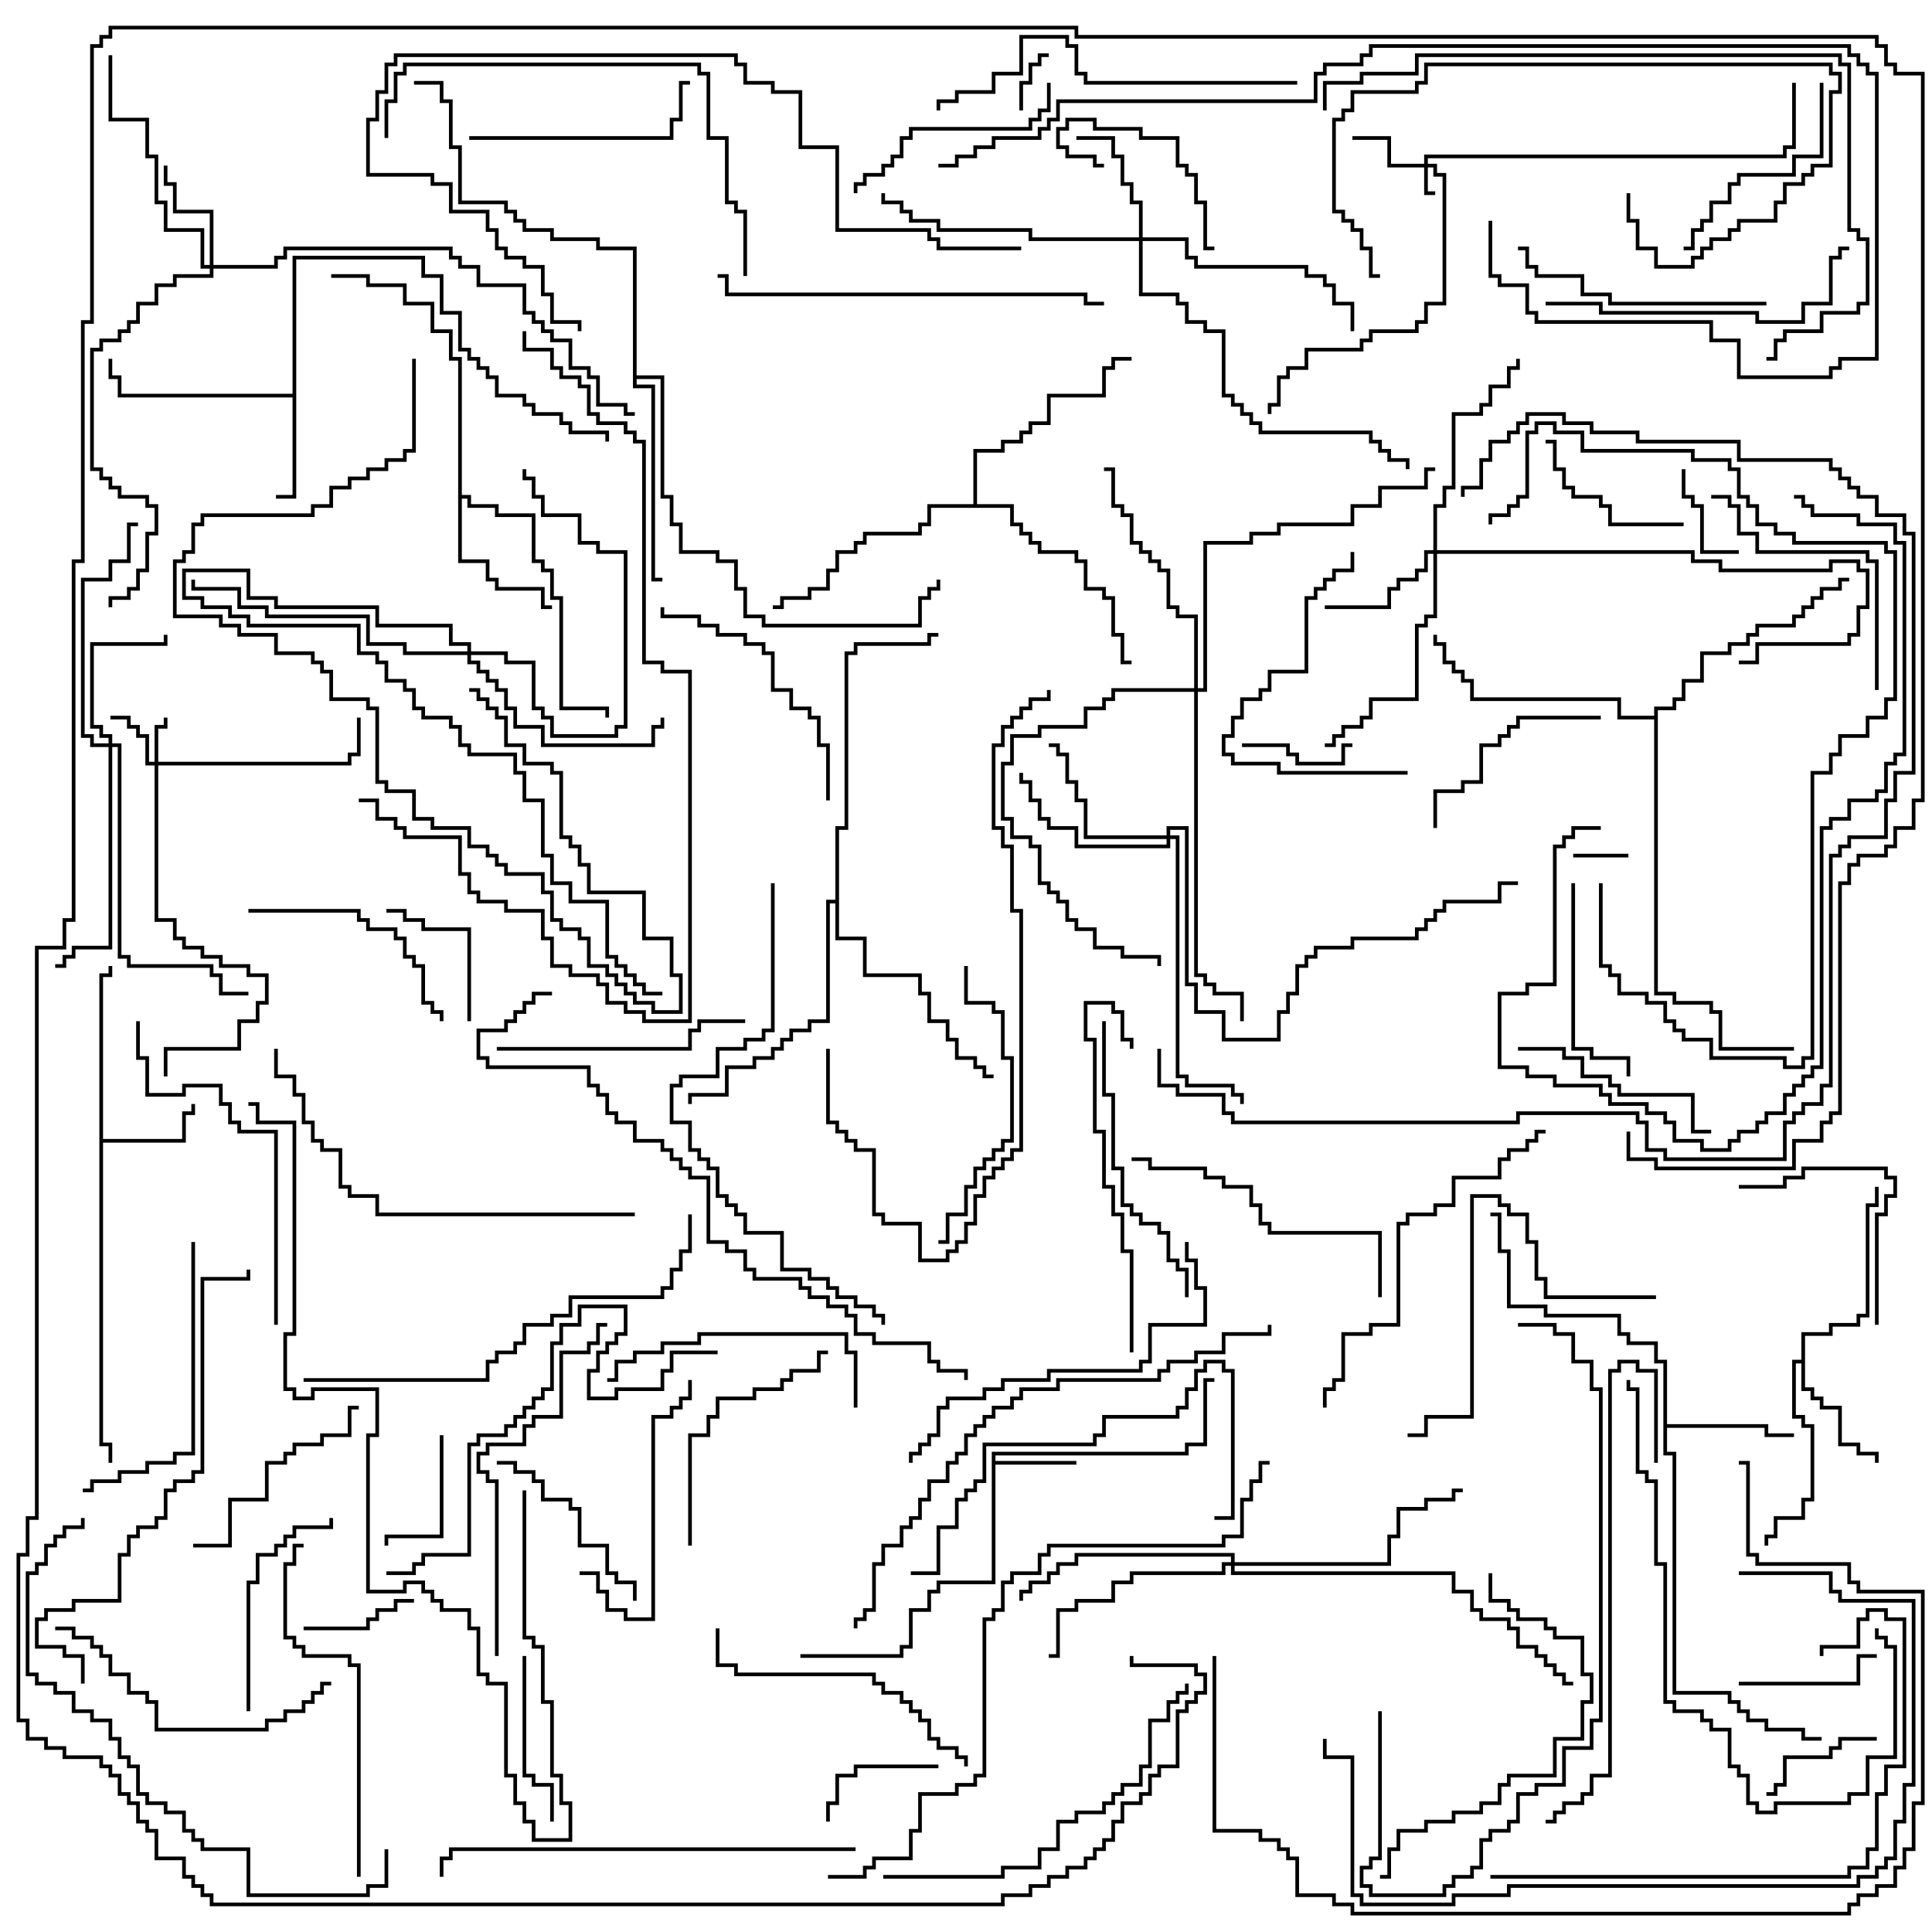 <svg version="1.1" width="105" height="105" xmlns="http://www.w3.org/2000/svg"><path d="M53.9,78.9L64.4,78.9L64.4,78.4L65.4,78.4L65.4,74.9L66,74.9L66,75.1L65.6,75.1L65.6,78.6L64.6,78.6L64.6,79.1L54.1,79.1L54.1,79.4L58.5,79.4L58.5,79.6L54.1,79.6L54.1,86.1L51.1,86.1L51.1,86.6L50.6,86.6L50.6,87.6L49.6,87.6L49.6,89.6L49.1,89.6L49.1,90.1L43.5,90.1L43.5,89.9L48.9,89.9L48.9,89.4L49.4,89.4L49.4,87.4L50.4,87.4L50.4,86.4L50.9,86.4L50.9,85.9L53.9,85.9z" stroke="none"/><path d="M5.4,52.9L5.9,52.9L5.9,52.5L6.1,52.5L6.1,53.1L5.6,53.1L5.6,61.9L9.9,61.9L9.9,60.4L10.4,60.4L10.4,60L10.6,60L10.6,60.6L10.1,60.6L10.1,62.1L5.6,62.1L5.6,78.4L6.1,78.4L6.1,79.5L5.9,79.5L5.9,78.6L5.4,78.6z" stroke="none"/><path d="M15.9,21.4L15.9,13.9L23.1,13.9L23.1,14.9L24.1,14.9L24.1,16.9L25.1,16.9L25.1,18.9L25.6,18.9L25.6,19.4L26.1,19.4L26.1,19.9L26.6,19.9L26.6,20.4L27.1,20.4L27.1,21.4L28.6,21.4L28.6,21.9L29.1,21.9L29.1,22.4L30.6,22.4L30.6,22.9L31.1,22.9L31.1,23.4L33.1,23.4L33.1,24L32.9,24L32.9,23.6L30.9,23.6L30.9,23.1L30.4,23.1L30.4,22.6L28.9,22.6L28.9,22.1L28.4,22.1L28.4,21.6L26.9,21.6L26.9,20.6L26.4,20.6L26.4,20.1L25.9,20.1L25.9,19.6L25.4,19.6L25.4,19.1L24.9,19.1L24.9,17.1L23.9,17.1L23.9,15.1L22.9,15.1L22.9,14.1L16.1,14.1L16.1,27.1L15,27.1L15,26.9L15.9,26.9L15.9,21.6L6.4,21.6L6.4,20.6L5.9,20.6L5.9,19.5L6.1,19.5L6.1,20.4L6.6,20.4L6.6,21.4z" stroke="none"/><path d="M97.9,73.9L97.9,72.4L99.4,72.4L99.4,71.9L100.9,71.9L100.9,71.4L101.4,71.4L101.4,65.4L101.9,65.4L101.9,64.5L102.1,64.5L102.1,65.6L101.6,65.6L101.6,71.6L101.1,71.6L101.1,72.1L99.6,72.1L99.6,72.6L98.1,72.6L98.1,75.4L98.6,75.4L98.6,75.9L99.1,75.9L99.1,76.4L100.1,76.4L100.1,78.4L101.1,78.4L101.1,78.9L102.1,78.9L102.1,79.5L101.9,79.5L101.9,79.1L100.9,79.1L100.9,78.6L99.9,78.6L99.9,76.6L98.9,76.6L98.9,76.1L98.4,76.1L98.4,75.6L97.9,75.6L97.9,74.1L97.6,74.1L97.6,76.9L98.1,76.9L98.1,77.4L98.6,77.4L98.6,81.6L98.1,81.6L98.1,82.6L96.6,82.6L96.6,83.6L96.1,83.6L96.1,84L95.9,84L95.9,83.4L96.4,83.4L96.4,82.4L97.9,82.4L97.9,81.4L98.4,81.4L98.4,77.6L97.9,77.6L97.9,77.1L97.4,77.1L97.4,73.9z" stroke="none"/><path d="M90.4,74.1L89.9,74.1L89.9,73.1L88.4,73.1L88.4,72.6L87.9,72.6L87.9,71.6L83.9,71.6L83.9,71.1L81.9,71.1L81.9,68.1L81.4,68.1L81.4,66.1L81,66.1L81,65.9L81.6,65.9L81.6,67.9L82.1,67.9L82.1,70.9L84.1,70.9L84.1,71.4L88.1,71.4L88.1,72.4L88.6,72.4L88.6,72.9L90.1,72.9L90.1,73.9L90.6,73.9L90.6,77.4L96.1,77.4L96.1,77.9L97.5,77.9L97.5,78.1L95.9,78.1L95.9,77.6L90.6,77.6L90.6,78.9L91.1,78.9L91.1,91.9L94.1,91.9L94.1,92.4L94.6,92.4L94.6,92.9L95.1,92.9L95.1,93.4L96.1,93.4L96.1,93.9L98.1,93.9L98.1,94.4L99,94.4L99,94.6L97.9,94.6L97.9,94.1L95.9,94.1L95.9,93.6L94.9,93.6L94.9,93.1L94.4,93.1L94.4,92.6L93.9,92.6L93.9,92.1L90.9,92.1L90.9,79.1L90.4,79.1z" stroke="none"/><path d="M24.9,19.6L24.4,19.6L24.4,18.1L23.4,18.1L23.4,16.6L21.9,16.6L21.9,15.6L19.9,15.6L19.9,15.1L18,15.1L18,14.9L20.1,14.9L20.1,15.4L22.1,15.4L22.1,16.4L23.6,16.4L23.6,17.9L24.6,17.9L24.6,19.4L25.1,19.4L25.1,26.9L25.6,26.9L25.6,27.4L27.1,27.4L27.1,27.9L29.1,27.9L29.1,30.4L29.6,30.4L29.6,30.9L30.1,30.9L30.1,32.4L30.6,32.4L30.6,38.4L33.1,38.4L33.1,39L32.9,39L32.9,38.6L30.4,38.6L30.4,32.6L29.9,32.6L29.9,31.1L29.4,31.1L29.4,30.6L28.9,30.6L28.9,28.1L26.9,28.1L26.9,27.6L25.4,27.6L25.4,27.1L25.1,27.1L25.1,30.4L26.6,30.4L26.6,31.4L27.1,31.4L27.1,31.9L29.6,31.9L29.6,32.9L30,32.9L30,33.1L29.4,33.1L29.4,32.1L26.9,32.1L26.9,31.6L26.4,31.6L26.4,30.6L24.9,30.6z" stroke="none"/><path d="M34.4,13.6L32.4,13.6L32.4,13.1L29.9,13.1L29.9,12.6L28.4,12.6L28.4,12.1L27.9,12.1L27.9,11.6L27.4,11.6L27.4,11.1L24.9,11.1L24.9,8.1L24.4,8.1L24.4,5.6L23.9,5.6L23.9,4.6L22.5,4.6L22.5,4.4L24.1,4.4L24.1,5.4L24.6,5.4L24.6,7.9L25.1,7.9L25.1,10.9L27.6,10.9L27.6,11.4L28.1,11.4L28.1,11.9L28.6,11.9L28.6,12.4L30.1,12.4L30.1,12.9L32.6,12.9L32.6,13.4L34.6,13.4L34.6,20.4L36.1,20.4L36.1,26.9L36.6,26.9L36.6,28.4L37.1,28.4L37.1,29.9L39.1,29.9L39.1,30.4L40.1,30.4L40.1,31.9L40.6,31.9L40.6,33.4L41.6,33.4L41.6,33.9L49.9,33.9L49.9,32.4L50.4,32.4L50.4,31.9L50.9,31.9L50.9,31.5L51.1,31.5L51.1,32.1L50.6,32.1L50.6,32.6L50.1,32.6L50.1,34.1L41.4,34.1L41.4,33.6L40.4,33.6L40.4,32.1L39.9,32.1L39.9,30.6L38.9,30.6L38.9,30.1L36.9,30.1L36.9,28.6L36.4,28.6L36.4,27.1L35.9,27.1L35.9,20.6L34.6,20.6L34.6,20.9L35.6,20.9L35.6,31.4L36,31.4L36,31.6L35.4,31.6L35.4,21.1L34.4,21.1z" stroke="none"/><path d="M52.9,27.4L52.9,24.4L54.4,24.4L54.4,23.9L55.4,23.9L55.4,23.4L55.9,23.4L55.9,22.9L56.9,22.9L56.9,21.4L59.9,21.4L59.9,19.9L60.4,19.9L60.4,19.4L61.5,19.4L61.5,19.6L60.6,19.6L60.6,20.1L60.1,20.1L60.1,21.6L57.1,21.6L57.1,23.1L56.1,23.1L56.1,23.6L55.6,23.6L55.6,24.1L54.6,24.1L54.6,24.6L53.1,24.6L53.1,27.4L55.1,27.4L55.1,28.4L55.6,28.4L55.6,28.9L56.1,28.9L56.1,29.4L56.6,29.4L56.6,29.9L58.6,29.9L58.6,30.4L59.1,30.4L59.1,31.9L60.1,31.9L60.1,32.4L60.6,32.4L60.6,34.4L61.1,34.4L61.1,35.9L61.5,35.9L61.5,36.1L60.9,36.1L60.9,34.6L60.4,34.6L60.4,32.6L59.9,32.6L59.9,32.1L58.9,32.1L58.9,30.6L58.4,30.6L58.4,30.1L56.4,30.1L56.4,29.6L55.9,29.6L55.9,29.1L55.4,29.1L55.4,28.6L54.9,28.6L54.9,27.6L50.6,27.6L50.6,28.6L50.1,28.6L50.1,29.1L47.1,29.1L47.1,29.6L46.6,29.6L46.6,30.1L45.6,30.1L45.6,31.1L45.1,31.1L45.1,32.1L44.1,32.1L44.1,32.6L42.6,32.6L42.6,33.1L42,33.1L42,32.9L42.4,32.9L42.4,32.4L43.9,32.4L43.9,31.9L44.9,31.9L44.9,30.9L45.4,30.9L45.4,29.9L46.4,29.9L46.4,29.4L46.9,29.4L46.9,28.9L49.9,28.9L49.9,28.4L50.4,28.4L50.4,27.4z" stroke="none"/><path d="M45.4,48.9L45.4,44.9L45.9,44.9L45.9,35.4L46.4,35.4L46.4,34.9L50.4,34.9L50.4,34.4L51,34.4L51,34.6L50.6,34.6L50.6,35.1L46.6,35.1L46.6,35.6L46.1,35.6L46.1,45.1L45.6,45.1L45.6,50.9L47.1,50.9L47.1,52.9L50.1,52.9L50.1,53.9L50.6,53.9L50.6,55.4L51.6,55.4L51.6,56.4L52.1,56.4L52.1,57.4L53.1,57.4L53.1,57.9L53.6,57.9L53.6,58.4L54,58.4L54,58.6L53.4,58.6L53.4,58.1L52.9,58.1L52.9,57.6L51.9,57.6L51.9,56.6L51.4,56.6L51.4,55.6L50.4,55.6L50.4,54.1L49.9,54.1L49.9,53.1L46.9,53.1L46.9,51.1L45.4,51.1L45.4,49.1L45.1,49.1L45.1,55.6L44.1,55.6L44.1,56.1L43.1,56.1L43.1,56.6L42.6,56.6L42.6,57.1L42.1,57.1L42.1,57.6L41.1,57.6L41.1,58.1L39.6,58.1L39.6,59.6L37.6,59.6L37.6,60L37.4,60L37.4,59.4L39.4,59.4L39.4,57.9L40.9,57.9L40.9,57.4L41.9,57.4L41.9,56.9L42.4,56.9L42.4,56.4L42.9,56.4L42.9,55.9L43.9,55.9L43.9,55.4L44.9,55.4L44.9,48.9z" stroke="none"/><path d="M89.9,38.9L89.9,38.4L90.9,38.4L90.9,37.9L91.4,37.9L91.4,36.9L92.4,36.9L92.4,35.4L93.9,35.4L93.9,34.9L94.9,34.9L94.9,34.4L95.4,34.4L95.4,33.9L97.4,33.9L97.4,33.4L97.9,33.4L97.9,32.9L98.4,32.9L98.4,32.4L98.9,32.4L98.9,31.9L99.9,31.9L99.9,31.4L100.5,31.4L100.5,31.6L100.1,31.6L100.1,32.1L99.1,32.1L99.1,32.6L98.6,32.6L98.6,33.1L98.1,33.1L98.1,33.6L97.6,33.6L97.6,34.1L95.6,34.1L95.6,34.6L95.1,34.6L95.1,35.1L94.1,35.1L94.1,35.6L92.6,35.6L92.6,37.1L91.6,37.1L91.6,38.1L91.1,38.1L91.1,38.6L90.1,38.6L90.1,53.9L91.1,53.9L91.1,54.4L93.1,54.4L93.1,54.9L93.6,54.9L93.6,56.9L97.5,56.9L97.5,57.1L93.4,57.1L93.4,55.1L92.9,55.1L92.9,54.6L90.9,54.6L90.9,54.1L89.9,54.1L89.9,39.1L87.9,39.1L87.9,38.1L79.9,38.1L79.9,37.1L79.4,37.1L79.4,36.6L78.9,36.6L78.9,36.1L78.4,36.1L78.4,35.1L77.9,35.1L77.9,34.5L78.1,34.5L78.1,34.9L78.6,34.9L78.6,35.9L79.1,35.9L79.1,36.4L79.6,36.4L79.6,36.9L80.1,36.9L80.1,37.9L88.1,37.9L88.1,38.9z" stroke="none"/><path d="M77.4,8.9L77.4,8.4L96.9,8.4L96.9,7.9L97.4,7.9L97.4,4.5L97.6,4.5L97.6,8.1L97.1,8.1L97.1,8.6L77.6,8.6L77.6,8.9L78.1,8.9L78.1,9.4L78.6,9.4L78.6,16.6L77.6,16.6L77.6,17.6L77.1,17.6L77.1,18.1L74.6,18.1L74.6,18.6L74.1,18.6L74.1,19.1L71.1,19.1L71.1,20.1L70.1,20.1L70.1,20.6L69.6,20.6L69.6,22.1L69.1,22.1L69.1,22.5L68.9,22.5L68.9,21.9L69.4,21.9L69.4,20.4L69.9,20.4L69.9,19.9L70.9,19.9L70.9,18.9L73.9,18.9L73.9,18.4L74.4,18.4L74.4,17.9L76.9,17.9L76.9,17.4L77.4,17.4L77.4,16.4L78.4,16.4L78.4,9.6L77.9,9.6L77.9,9.1L77.6,9.1L77.6,10.4L78,10.4L78,10.6L77.4,10.6L77.4,9.1L75.4,9.1L75.4,7.6L73.5,7.6L73.5,7.4L75.6,7.4L75.6,8.9z" stroke="none"/><path d="M8.4,41.4L8.4,39.4L8.9,39.4L8.9,39L9.1,39L9.1,39.6L8.6,39.6L8.6,41.4L18.9,41.4L18.9,40.9L19.4,40.9L19.4,39L19.6,39L19.6,41.1L19.1,41.1L19.1,41.6L8.6,41.6L8.6,49.9L9.6,49.9L9.6,50.9L10.1,50.9L10.1,51.4L11.1,51.4L11.1,51.9L12.1,51.9L12.1,52.4L13.6,52.4L13.6,52.9L14.6,52.9L14.6,54.6L14.1,54.6L14.1,55.6L13.1,55.6L13.1,57.1L9.1,57.1L9.1,58.5L8.9,58.5L8.9,56.9L12.9,56.9L12.9,55.4L13.9,55.4L13.9,54.4L14.4,54.4L14.4,53.1L13.4,53.1L13.4,52.6L11.9,52.6L11.9,52.1L10.9,52.1L10.9,51.6L9.9,51.6L9.9,51.1L9.4,51.1L9.4,50.1L8.4,50.1L8.4,41.6L7.9,41.6L7.9,40.1L7.4,40.1L7.4,39.6L6.9,39.6L6.9,39.1L6,39.1L6,38.9L7.1,38.9L7.1,39.4L7.6,39.4L7.6,39.9L8.1,39.9L8.1,41.4z" stroke="none"/><path d="M11.4,14.4L11.4,11.6L9.4,11.6L9.4,10.1L8.9,10.1L8.9,9L9.1,9L9.1,9.9L9.6,9.9L9.6,11.4L11.6,11.4L11.6,14.4L14.9,14.4L14.9,13.9L15.4,13.9L15.4,13.4L24.6,13.4L24.6,13.9L25.1,13.9L25.1,14.4L26.1,14.4L26.1,15.4L28.6,15.4L28.6,16.9L29.1,16.9L29.1,17.4L29.6,17.4L29.6,17.9L30.1,17.9L30.1,18.4L31.1,18.4L31.1,19.9L32.1,19.9L32.1,20.4L32.6,20.4L32.6,21.9L34.1,21.9L34.1,22.4L34.5,22.4L34.5,22.6L33.9,22.6L33.9,22.1L32.4,22.1L32.4,20.6L31.9,20.6L31.9,20.1L30.9,20.1L30.9,18.6L29.9,18.6L29.9,18.1L29.4,18.1L29.4,17.6L28.9,17.6L28.9,17.1L28.4,17.1L28.4,15.6L25.9,15.6L25.9,14.6L24.9,14.6L24.9,14.1L24.4,14.1L24.4,13.6L15.6,13.6L15.6,14.1L15.1,14.1L15.1,14.6L11.6,14.6L11.6,15.1L9.6,15.1L9.6,15.6L8.6,15.6L8.6,16.6L7.6,16.6L7.6,17.6L7.1,17.6L7.1,18.1L6.6,18.1L6.6,18.6L5.6,18.6L5.6,19.1L5.1,19.1L5.1,25.4L5.6,25.4L5.6,25.9L6.1,25.9L6.1,26.4L6.6,26.4L6.6,26.9L8.1,26.9L8.1,27.4L8.6,27.4L8.6,29.1L8.1,29.1L8.1,31.1L7.6,31.1L7.6,32.1L7.1,32.1L7.1,32.6L6.1,32.6L6.1,33L5.9,33L5.9,32.4L6.9,32.4L6.9,31.9L7.4,31.9L7.4,30.9L7.9,30.9L7.9,28.9L8.4,28.9L8.4,27.6L7.9,27.6L7.9,27.1L6.4,27.1L6.4,26.6L5.9,26.6L5.9,26.1L5.4,26.1L5.4,25.6L4.9,25.6L4.9,18.9L5.4,18.9L5.4,18.4L6.4,18.4L6.4,17.9L6.9,17.9L6.9,17.4L7.4,17.4L7.4,16.4L8.4,16.4L8.4,15.4L9.4,15.4L9.4,14.9L11.4,14.9L11.4,14.6L10.9,14.6L10.9,12.6L8.9,12.6L8.9,11.1L8.4,11.1L8.4,8.6L7.9,8.6L7.9,6.6L5.9,6.6L5.9,3L6.1,3L6.1,6.4L8.1,6.4L8.1,8.4L8.6,8.4L8.6,10.9L9.1,10.9L9.1,12.4L11.1,12.4L11.1,14.4z" stroke="none"/><path d="M61.9,12.9L61.9,11.1L61.4,11.1L61.4,10.1L60.9,10.1L60.9,8.6L60.4,8.6L60.4,7.6L58.5,7.6L58.5,7.4L60.6,7.4L60.6,8.4L61.1,8.4L61.1,9.9L61.6,9.9L61.6,10.9L62.1,10.9L62.1,12.9L64.6,12.9L64.6,13.9L65.1,13.9L65.1,14.4L71.1,14.4L71.1,14.9L72.1,14.9L72.1,15.4L72.6,15.4L72.6,16.4L73.6,16.4L73.6,18L73.4,18L73.4,16.6L72.4,16.6L72.4,15.6L71.9,15.6L71.9,15.1L70.9,15.1L70.9,14.6L64.9,14.6L64.9,14.1L64.4,14.1L64.4,13.1L62.1,13.1L62.1,15.9L64.1,15.9L64.1,16.4L64.6,16.4L64.6,17.4L65.6,17.4L65.6,17.9L66.6,17.9L66.6,21.4L67.1,21.4L67.1,21.9L67.6,21.9L67.6,22.4L68.1,22.4L68.1,22.9L68.6,22.9L68.6,23.4L74.6,23.4L74.6,23.9L75.1,23.9L75.1,24.4L75.6,24.4L75.6,24.9L76.6,24.9L76.6,25.5L76.4,25.5L76.4,25.1L75.4,25.1L75.4,24.6L74.9,24.6L74.9,24.1L74.4,24.1L74.4,23.6L68.4,23.6L68.4,23.1L67.9,23.1L67.9,22.6L67.4,22.6L67.4,22.1L66.9,22.1L66.9,21.6L66.4,21.6L66.4,18.1L65.4,18.1L65.4,17.6L64.4,17.6L64.4,16.6L63.9,16.6L63.9,16.1L61.9,16.1L61.9,13.1L55.9,13.1L55.9,12.6L50.9,12.6L50.9,12.1L49.4,12.1L49.4,11.6L48.9,11.6L48.9,11.1L47.9,11.1L47.9,10.5L48.1,10.5L48.1,10.9L49.1,10.9L49.1,11.4L49.6,11.4L49.6,11.9L51.1,11.9L51.1,12.4L56.1,12.4L56.1,12.9z" stroke="none"/><path d="M5.9,40.4L5.9,40.1L5.4,40.1L5.4,39.6L4.9,39.6L4.9,34.9L8.9,34.9L8.9,34.5L9.1,34.5L9.1,35.1L5.1,35.1L5.1,39.4L5.6,39.4L5.6,39.9L6.1,39.9L6.1,40.4L6.6,40.4L6.6,51.9L7.1,51.9L7.1,52.4L11.6,52.4L11.6,52.9L12.1,52.9L12.1,53.9L13.5,53.9L13.5,54.1L11.9,54.1L11.9,53.1L11.4,53.1L11.4,52.6L6.9,52.6L6.9,52.1L6.4,52.1L6.4,40.6L6.1,40.6L6.1,51.6L4.1,51.6L4.1,52.1L3.6,52.1L3.6,52.6L3,52.6L3,52.4L3.4,52.4L3.4,51.9L3.9,51.9L3.9,51.4L5.9,51.4L5.9,40.6L4.9,40.6L4.9,40.1L4.4,40.1L4.4,31.4L5.9,31.4L5.9,30.4L6.9,30.4L6.9,28.4L7.5,28.4L7.5,28.6L7.1,28.6L7.1,30.6L6.1,30.6L6.1,31.6L4.6,31.6L4.6,39.9L5.1,39.9L5.1,40.4z" stroke="none"/><path d="M77.9,29.9L77.9,27.4L78.4,27.4L78.4,26.4L78.9,26.4L78.9,22.4L80.4,22.4L80.4,21.9L80.9,21.9L80.9,20.9L81.9,20.9L81.9,19.9L82.4,19.9L82.4,19.5L82.6,19.5L82.6,20.1L82.1,20.1L82.1,21.1L81.1,21.1L81.1,22.1L80.6,22.1L80.6,22.6L79.1,22.6L79.1,26.6L78.6,26.6L78.6,27.6L78.1,27.6L78.1,29.9L92.1,29.9L92.1,30.4L93.6,30.4L93.6,30.9L99.4,30.9L99.4,30.4L101.1,30.4L101.1,30.9L101.6,30.9L101.6,33.1L101.1,33.1L101.1,34.6L100.6,34.6L100.6,35.1L95.6,35.1L95.6,36.1L94.5,36.1L94.5,35.9L95.4,35.9L95.4,34.9L100.4,34.9L100.4,34.4L100.9,34.4L100.9,32.9L101.4,32.9L101.4,31.1L100.9,31.1L100.9,30.6L99.6,30.6L99.6,31.1L93.4,31.1L93.4,30.6L91.9,30.6L91.9,30.1L78.1,30.1L78.1,33.6L77.6,33.6L77.6,34.1L77.1,34.1L77.1,38.1L74.6,38.1L74.6,39.1L74.1,39.1L74.1,39.6L73.1,39.6L73.1,40.1L72.6,40.1L72.6,40.6L72,40.6L72,40.4L72.4,40.4L72.4,39.9L72.9,39.9L72.9,39.4L73.9,39.4L73.9,38.9L74.4,38.9L74.4,37.9L76.9,37.9L76.9,33.9L77.4,33.9L77.4,33.4L77.9,33.4L77.9,30.1L77.6,30.1L77.6,31.1L77.1,31.1L77.1,31.6L76.1,31.6L76.1,32.1L75.6,32.1L75.6,33.1L72,33.1L72,32.9L75.4,32.9L75.4,31.9L75.9,31.9L75.9,31.4L76.9,31.4L76.9,30.9L77.4,30.9L77.4,29.9z" stroke="none"/><path d="M63.4,45.4L63.4,44.9L64.6,44.9L64.6,53.4L65.1,53.4L65.1,54.9L66.6,54.9L66.6,56.4L69.4,56.4L69.4,54.9L69.9,54.9L69.9,53.9L70.4,53.9L70.4,52.4L70.9,52.4L70.9,51.9L71.4,51.9L71.4,51.4L73.4,51.4L73.4,50.9L76.9,50.9L76.9,50.4L77.4,50.4L77.4,49.9L77.9,49.9L77.9,49.4L78.4,49.4L78.4,48.9L81.4,48.9L81.4,47.9L82.5,47.9L82.5,48.1L81.6,48.1L81.6,49.1L78.6,49.1L78.6,49.6L78.1,49.6L78.1,50.1L77.6,50.1L77.6,50.6L77.1,50.6L77.1,51.1L73.6,51.1L73.6,51.6L71.6,51.6L71.6,52.1L71.1,52.1L71.1,52.6L70.6,52.6L70.6,54.1L70.1,54.1L70.1,55.1L69.6,55.1L69.6,56.6L66.4,56.6L66.4,55.1L64.9,55.1L64.9,53.6L64.4,53.6L64.4,45.1L63.6,45.1L63.6,45.4L64.1,45.4L64.1,58.4L64.6,58.4L64.6,58.9L67.1,58.9L67.1,59.4L67.6,59.4L67.6,60L67.4,60L67.4,59.6L66.9,59.6L66.9,59.1L64.4,59.1L64.4,58.6L63.9,58.6L63.9,45.6L63.6,45.6L63.6,46.1L58.4,46.1L58.4,45.1L56.9,45.1L56.9,44.6L56.4,44.6L56.4,43.6L55.9,43.6L55.9,42.6L55.4,42.6L55.4,42L55.6,42L55.6,42.4L56.1,42.4L56.1,43.4L56.6,43.4L56.6,44.4L57.1,44.4L57.1,44.9L58.6,44.9L58.6,45.9L63.4,45.9L63.4,45.6L58.9,45.6L58.9,43.6L58.4,43.6L58.4,42.6L57.9,42.6L57.9,41.1L57.4,41.1L57.4,40.6L57,40.6L57,40.4L57.6,40.4L57.6,40.9L58.1,40.9L58.1,42.4L58.6,42.4L58.6,43.4L59.1,43.4L59.1,45.4z" stroke="none"/><path d="M25.4,35.4L25.4,35.1L24.4,35.1L24.4,34.1L20.4,34.1L20.4,33.1L14.9,33.1L14.9,32.6L13.4,32.6L13.4,31.1L10.1,31.1L10.1,32.4L11.1,32.4L11.1,32.9L12.6,32.9L12.6,33.4L13.6,33.4L13.6,33.9L19.6,33.9L19.6,35.4L20.6,35.4L20.6,35.9L21.1,35.9L21.1,36.9L22.1,36.9L22.1,37.4L22.6,37.4L22.6,38.4L23.1,38.4L23.1,38.9L24.6,38.9L24.6,39.4L25.1,39.4L25.1,40.4L25.6,40.4L25.6,40.9L28.1,40.9L28.1,41.9L28.6,41.9L28.6,43.4L29.6,43.4L29.6,46.4L30.1,46.4L30.1,47.9L31.1,47.9L31.1,48.9L33.1,48.9L33.1,51.9L33.6,51.9L33.6,52.4L34.1,52.4L34.1,52.9L34.6,52.9L34.6,53.4L35.1,53.4L35.1,53.9L36,53.9L36,54.1L34.9,54.1L34.9,53.6L34.4,53.6L34.4,53.1L33.9,53.1L33.9,52.6L33.4,52.6L33.4,52.1L32.9,52.1L32.9,49.1L30.9,49.1L30.9,48.1L29.9,48.1L29.9,46.6L29.4,46.6L29.4,43.6L28.4,43.6L28.4,42.1L27.9,42.1L27.9,41.1L25.4,41.1L25.4,40.6L24.9,40.6L24.9,39.6L24.4,39.6L24.4,39.1L22.9,39.1L22.9,38.6L22.4,38.6L22.4,37.6L21.9,37.6L21.9,37.1L20.9,37.1L20.9,36.1L20.4,36.1L20.4,35.6L19.4,35.6L19.4,34.1L13.4,34.1L13.4,33.6L12.4,33.6L12.4,33.1L10.9,33.1L10.9,32.6L9.9,32.6L9.9,30.9L13.6,30.9L13.6,32.4L15.1,32.4L15.1,32.9L20.6,32.9L20.6,33.9L24.6,33.9L24.6,34.9L25.6,34.9L25.6,35.4L27.6,35.4L27.6,35.9L29.1,35.9L29.1,38.4L29.6,38.4L29.6,38.9L30.1,38.9L30.1,39.9L33.4,39.9L33.4,39.4L33.9,39.4L33.9,30.1L32.4,30.1L32.4,29.6L31.4,29.6L31.4,28.1L29.4,28.1L29.4,27.1L28.9,27.1L28.9,26.1L28.4,26.1L28.4,25.5L28.6,25.5L28.6,25.9L29.1,25.9L29.1,26.9L29.6,26.9L29.6,27.9L31.6,27.9L31.6,29.4L32.6,29.4L32.6,29.9L34.1,29.9L34.1,39.6L33.6,39.6L33.6,40.1L29.9,40.1L29.9,39.1L29.4,39.1L29.4,38.6L28.9,38.6L28.9,36.1L27.4,36.1L27.4,35.6L25.6,35.6L25.6,35.9L26.1,35.9L26.1,36.4L26.6,36.4L26.6,36.9L27.1,36.9L27.1,37.4L27.6,37.4L27.6,38.4L28.1,38.4L28.1,39.4L29.6,39.4L29.6,40.4L35.4,40.4L35.4,39.4L35.9,39.4L35.9,39L36.1,39L36.1,39.6L35.6,39.6L35.6,40.6L29.4,40.6L29.4,39.6L27.9,39.6L27.9,38.6L27.4,38.6L27.4,37.6L26.9,37.6L26.9,37.1L26.4,37.1L26.4,36.6L25.9,36.6L25.9,36.1L25.4,36.1L25.4,35.6L21.9,35.6L21.9,35.1L19.9,35.1L19.9,33.6L14.4,33.6L14.4,33.1L12.9,33.1L12.9,32.1L10.4,32.1L10.4,31.5L10.6,31.5L10.6,31.9L13.1,31.9L13.1,32.9L14.6,32.9L14.6,33.4L20.1,33.4L20.1,34.9L22.1,34.9L22.1,35.4z" stroke="none"/><path d="M66.9,84.9L66.9,84.6L58.6,84.6L58.6,85.1L57.6,85.1L57.6,85.6L57.1,85.6L57.1,86.1L56.1,86.1L56.1,86.6L55.6,86.6L55.6,87L55.4,87L55.4,86.4L55.9,86.4L55.9,85.9L56.9,85.9L56.9,85.4L57.4,85.4L57.4,84.9L58.4,84.9L58.4,84.4L67.1,84.4L67.1,84.9L75.4,84.9L75.4,83.4L75.9,83.4L75.9,81.9L77.4,81.9L77.4,81.4L78.9,81.4L78.9,80.9L79.5,80.9L79.5,81.1L79.1,81.1L79.1,81.6L77.6,81.6L77.6,82.1L76.1,82.1L76.1,83.6L75.6,83.6L75.6,85.1L67.1,85.1L67.1,85.4L79.1,85.4L79.1,86.4L80.1,86.4L80.1,87.4L80.6,87.4L80.6,87.9L82.1,87.9L82.1,88.4L82.6,88.4L82.6,89.4L83.6,89.4L83.6,89.9L84.1,89.9L84.1,90.4L84.6,90.4L84.6,90.9L85.1,90.9L85.1,91.4L85.5,91.4L85.5,91.6L84.9,91.6L84.9,91.1L84.4,91.1L84.4,90.6L83.9,90.6L83.9,90.1L83.4,90.1L83.4,89.6L82.4,89.6L82.4,88.6L81.9,88.6L81.9,88.1L80.4,88.1L80.4,87.6L79.9,87.6L79.9,86.6L78.9,86.6L78.9,85.6L66.9,85.6L66.9,85.1L66.6,85.1L66.6,85.6L61.6,85.6L61.6,86.1L60.6,86.1L60.6,87.1L58.6,87.1L58.6,87.6L57.6,87.6L57.6,90.1L57,90.1L57,89.9L57.4,89.9L57.4,87.4L58.4,87.4L58.4,86.9L60.4,86.9L60.4,85.9L61.4,85.9L61.4,85.4L66.4,85.4L66.4,84.9z" stroke="none"/><path d="M64.9,37.4L64.9,33.6L63.9,33.6L63.9,33.1L63.4,33.1L63.4,31.1L62.9,31.1L62.9,30.6L62.4,30.6L62.4,30.1L61.9,30.1L61.9,29.6L61.4,29.6L61.4,28.1L60.9,28.1L60.9,27.6L60.4,27.6L60.4,25.6L60,25.6L60,25.4L60.6,25.4L60.6,27.4L61.1,27.4L61.1,27.9L61.6,27.9L61.6,29.4L62.1,29.4L62.1,29.9L62.6,29.9L62.6,30.4L63.1,30.4L63.1,30.9L63.6,30.9L63.6,32.9L64.1,32.9L64.1,33.4L65.1,33.4L65.1,37.4L65.4,37.4L65.4,29.4L67.9,29.4L67.9,28.9L69.4,28.9L69.4,28.4L73.4,28.4L73.4,27.4L74.9,27.4L74.9,26.4L77.4,26.4L77.4,25.4L78,25.4L78,25.6L77.6,25.6L77.6,26.6L75.1,26.6L75.1,27.6L73.6,27.6L73.6,28.6L69.6,28.6L69.6,29.1L68.1,29.1L68.1,29.6L65.6,29.6L65.6,37.6L65.1,37.6L65.1,52.9L65.6,52.9L65.6,53.4L66.1,53.4L66.1,53.9L67.6,53.9L67.6,55.5L67.4,55.5L67.4,54.1L65.9,54.1L65.9,53.6L65.4,53.6L65.4,53.1L64.9,53.1L64.9,37.6L60.6,37.6L60.6,38.1L60.1,38.1L60.1,38.6L59.1,38.6L59.1,39.6L56.6,39.6L56.6,40.1L55.1,40.1L55.1,41.6L54.6,41.6L54.6,44.4L55.1,44.4L55.1,45.4L56.1,45.4L56.1,45.9L56.6,45.9L56.6,47.9L57.1,47.9L57.1,48.4L57.6,48.4L57.6,48.9L58.1,48.9L58.1,49.9L58.6,49.9L58.6,50.4L59.6,50.4L59.6,51.4L61.1,51.4L61.1,51.9L63.1,51.9L63.1,52.5L62.9,52.5L62.9,52.1L60.9,52.1L60.9,51.6L59.4,51.6L59.4,50.6L58.4,50.6L58.4,50.1L57.9,50.1L57.9,49.1L57.4,49.1L57.4,48.6L56.9,48.6L56.9,48.1L56.4,48.1L56.4,46.1L55.9,46.1L55.9,45.6L54.9,45.6L54.9,44.6L54.4,44.6L54.4,41.4L54.9,41.4L54.9,39.9L56.4,39.9L56.4,39.4L58.9,39.4L58.9,38.4L59.9,38.4L59.9,37.9L60.4,37.9L60.4,37.4z" stroke="none"/><path d="M88.5,46.4L88.5,46.6L85.5,46.6L85.5,46.4z" stroke="none"/><path d="M57,2.9L57,3.1L56.6,3.1L56.6,3.6L56.1,3.6L56.1,4.6L55.6,4.6L55.6,6L55.4,6L55.4,4.4L55.9,4.4L55.9,3.4L56.4,3.4L56.4,2.9z" stroke="none"/><path d="M91.4,25.5L91.6,25.5L91.6,26.9L92.1,26.9L92.1,27.4L92.6,27.4L92.6,29.9L94.5,29.9L94.5,30.1L92.4,30.1L92.4,27.6L91.9,27.6L91.9,27.1L91.4,27.1z" stroke="none"/><path d="M73.5,40.4L73.5,40.6L73.1,40.6L73.1,41.6L70.4,41.6L70.4,41.1L69.9,41.1L69.9,40.6L67.5,40.6L67.5,40.4L70.1,40.4L70.1,40.9L70.6,40.9L70.6,41.4L72.9,41.4L72.9,40.4z" stroke="none"/><path d="M22.5,86.9L22.5,87.1L21.6,87.1L21.6,87.6L20.6,87.6L20.6,88.1L20.1,88.1L20.1,88.6L16.5,88.6L16.5,88.4L19.9,88.4L19.9,87.9L20.4,87.9L20.4,87.4L21.4,87.4L21.4,86.9z" stroke="none"/><path d="M102,94.4L102,94.6L100.1,94.6L100.1,95.1L99.6,95.1L99.6,95.6L97.1,95.6L97.1,97.1L96.6,97.1L96.6,97.6L96,97.6L96,97.4L96.4,97.4L96.4,96.9L96.9,96.9L96.9,95.4L99.4,95.4L99.4,94.9L99.9,94.9L99.9,94.4z" stroke="none"/><path d="M51,95.9L51,96.1L46.6,96.1L46.6,96.6L45.6,96.6L45.6,98.1L45.1,98.1L45.1,99L44.9,99L44.9,97.9L45.4,97.9L45.4,96.4L46.4,96.4L46.4,95.9z" stroke="none"/><path d="M23.9,78L24.1,78L24.1,83.6L21.1,83.6L21.1,84L20.9,84L20.9,83.4L23.9,83.4z" stroke="none"/><path d="M66,13.4L66,13.6L65.4,13.6L65.4,11.1L64.9,11.1L64.9,9.6L64.4,9.6L64.4,9.1L63.9,9.1L63.9,7.6L61.9,7.6L61.9,7.1L59.4,7.1L59.4,6.6L58.1,6.6L58.1,7.1L57.6,7.1L57.6,7.9L58.1,7.9L58.1,8.4L59.6,8.4L59.6,8.9L60,8.9L60,9.1L59.4,9.1L59.4,8.6L57.9,8.6L57.9,8.1L57.4,8.1L57.4,6.9L57.9,6.9L57.9,6.4L59.6,6.4L59.6,6.9L62.1,6.9L62.1,7.4L64.1,7.4L64.1,8.9L64.6,8.9L64.6,9.4L65.1,9.4L65.1,10.9L65.6,10.9L65.6,13.4z" stroke="none"/><path d="M25.6,55.5L25.4,55.5L25.4,50.6L22.9,50.6L22.9,50.1L21.9,50.1L21.9,49.6L21,49.6L21,49.4L22.1,49.4L22.1,49.9L23.1,49.9L23.1,50.4L25.6,50.4z" stroke="none"/><path d="M94.5,91.6L94.5,91.4L100.9,91.4L100.9,89.9L102,89.9L102,90.1L101.1,90.1L101.1,91.6z" stroke="none"/><path d="M91.5,28.4L91.5,28.6L87.4,28.6L87.4,27.6L86.9,27.6L86.9,27.1L85.4,27.1L85.4,26.6L84.9,26.6L84.9,25.6L84.4,25.6L84.4,24.1L84,24.1L84,23.9L84.6,23.9L84.6,25.4L85.1,25.4L85.1,26.4L85.6,26.4L85.6,26.9L87.1,26.9L87.1,27.4L87.6,27.4L87.6,28.4z" stroke="none"/><path d="M28.4,90L28.6,90L28.6,96.4L29.1,96.4L29.1,96.9L30.1,96.9L30.1,99L29.9,99L29.9,97.1L28.9,97.1L28.9,96.6L28.4,96.6z" stroke="none"/><path d="M102.1,72L101.9,72L101.9,65.9L102.4,65.9L102.4,64.9L102.9,64.9L102.9,64.1L102.4,64.1L102.4,63.6L98.1,63.6L98.1,64.1L97.1,64.1L97.1,64.6L94.5,64.6L94.5,64.4L96.9,64.4L96.9,63.9L97.9,63.9L97.9,63.4L102.6,63.4L102.6,63.9L103.1,63.9L103.1,65.1L102.6,65.1L102.6,66.1L102.1,66.1z" stroke="none"/><path d="M27,79.6L27,79.4L28.1,79.4L28.1,79.9L29.1,79.9L29.1,80.4L29.6,80.4L29.6,81.4L31.1,81.4L31.1,81.9L31.6,81.9L31.6,83.9L33.1,83.9L33.1,85.4L33.6,85.4L33.6,85.9L34.6,85.9L34.6,87L34.4,87L34.4,86.1L33.4,86.1L33.4,85.6L32.9,85.6L32.9,84.1L31.4,84.1L31.4,82.1L30.9,82.1L30.9,81.6L29.4,81.6L29.4,80.6L28.9,80.6L28.9,80.1L27.9,80.1L27.9,79.6z" stroke="none"/><path d="M87,38.9L87,39.1L82.6,39.1L82.6,39.6L82.1,39.6L82.1,40.1L81.6,40.1L81.6,40.6L80.6,40.6L80.6,42.6L79.6,42.6L79.6,43.1L78.1,43.1L78.1,45L77.9,45L77.9,42.9L79.4,42.9L79.4,42.4L80.4,42.4L80.4,40.4L81.4,40.4L81.4,39.9L81.9,39.9L81.9,39.4L82.4,39.4L82.4,38.9z" stroke="none"/><path d="M85.4,48L85.6,48L85.6,56.9L86.6,56.9L86.6,57.4L88.6,57.4L88.6,58.5L88.4,58.5L88.4,57.6L86.4,57.6L86.4,57.1L85.4,57.1z" stroke="none"/><path d="M13.6,93L13.4,93L13.4,85.9L13.9,85.9L13.9,84.4L14.9,84.4L14.9,83.9L15.4,83.9L15.4,83.4L15.9,83.4L15.9,82.9L17.9,82.9L17.9,82.5L18.1,82.5L18.1,83.1L16.1,83.1L16.1,83.6L15.6,83.6L15.6,84.1L15.1,84.1L15.1,84.6L14.1,84.6L14.1,86.1L13.6,86.1z" stroke="none"/><path d="M82.5,57.1L82.5,56.9L85.1,56.9L85.1,57.4L86.1,57.4L86.1,58.4L87.6,58.4L87.6,58.9L88.1,58.9L88.1,59.4L92.1,59.4L92.1,61.4L93,61.4L93,61.6L91.9,61.6L91.9,59.6L87.9,59.6L87.9,59.1L87.4,59.1L87.4,58.6L85.9,58.6L85.9,57.6L84.9,57.6L84.9,57.1z" stroke="none"/><path d="M10.5,84.1L10.5,83.9L12.4,83.9L12.4,81.4L14.4,81.4L14.4,79.4L15.4,79.4L15.4,78.9L15.9,78.9L15.9,78.4L17.4,78.4L17.4,77.9L18.9,77.9L18.9,76.4L19.5,76.4L19.5,76.6L19.1,76.6L19.1,78.1L17.6,78.1L17.6,78.6L16.1,78.6L16.1,79.1L15.6,79.1L15.6,79.6L14.6,79.6L14.6,81.6L12.6,81.6L12.6,84.1z" stroke="none"/><path d="M98.9,4.5L99.1,4.5L99.1,8.6L97.6,8.6L97.6,9.6L94.6,9.6L94.6,10.1L94.1,10.1L94.1,11.1L93.1,11.1L93.1,12.1L92.6,12.1L92.6,12.6L92.1,12.6L92.1,13.6L91.5,13.6L91.5,13.4L91.9,13.4L91.9,12.4L92.4,12.4L92.4,11.9L92.9,11.9L92.9,10.9L93.9,10.9L93.9,9.9L94.4,9.9L94.4,9.4L97.4,9.4L97.4,8.4L98.9,8.4z" stroke="none"/><path d="M56.9,4.5L57.1,4.5L57.1,6.1L56.6,6.1L56.6,6.6L56.1,6.6L56.1,7.1L49.6,7.1L49.6,7.6L49.1,7.6L49.1,8.6L48.6,8.6L48.6,9.1L48.1,9.1L48.1,9.6L47.1,9.6L47.1,10.1L46.6,10.1L46.6,10.5L46.4,10.5L46.4,9.9L46.9,9.9L46.9,9.4L47.9,9.4L47.9,8.9L48.4,8.9L48.4,8.4L48.9,8.4L48.9,7.4L49.4,7.4L49.4,6.9L55.9,6.9L55.9,6.4L56.4,6.4L56.4,5.9L56.9,5.9z" stroke="none"/><path d="M31.5,85.6L31.5,85.4L32.6,85.4L32.6,86.4L33.1,86.4L33.1,87.4L34.1,87.4L34.1,87.9L35.4,87.9L35.4,76.9L36.4,76.9L36.4,76.4L36.9,76.4L36.9,75.9L37.4,75.9L37.4,75L37.6,75L37.6,76.1L37.1,76.1L37.1,76.6L36.6,76.6L36.6,77.1L35.6,77.1L35.6,88.1L33.9,88.1L33.9,87.6L32.9,87.6L32.9,86.6L32.4,86.6L32.4,85.6z" stroke="none"/><path d="M13.5,49.6L13.5,49.4L19.6,49.4L19.6,49.9L20.1,49.9L20.1,50.4L21.6,50.4L21.6,50.9L22.1,50.9L22.1,51.9L22.6,51.9L22.6,52.4L23.1,52.4L23.1,54.4L23.6,54.4L23.6,54.9L24.1,54.9L24.1,55.5L23.9,55.5L23.9,55.1L23.4,55.1L23.4,54.6L22.9,54.6L22.9,52.6L22.4,52.6L22.4,52.1L21.9,52.1L21.9,51.1L21.4,51.1L21.4,50.6L19.9,50.6L19.9,50.1L19.4,50.1L19.4,49.6z" stroke="none"/><path d="M73.4,30L73.6,30L73.6,31.1L72.6,31.1L72.6,31.6L72.1,31.6L72.1,32.1L71.6,32.1L71.6,32.6L71.1,32.6L71.1,36.6L69.1,36.6L69.1,37.6L68.6,37.6L68.6,38.1L67.6,38.1L67.6,39.1L67.1,39.1L67.1,40.1L66.6,40.1L66.6,40.9L67.1,40.9L67.1,41.4L69.6,41.4L69.6,41.9L76.5,41.9L76.5,42.1L69.4,42.1L69.4,41.6L66.9,41.6L66.9,41.1L66.4,41.1L66.4,39.9L66.9,39.9L66.9,38.9L67.4,38.9L67.4,37.9L68.4,37.9L68.4,37.4L68.9,37.4L68.9,36.4L70.9,36.4L70.9,32.4L71.4,32.4L71.4,31.9L71.9,31.9L71.9,31.4L72.4,31.4L72.4,30.9L73.4,30.9z" stroke="none"/><path d="M25.5,7.6L25.5,7.4L36.4,7.4L36.4,6.4L36.9,6.4L36.9,4.4L37.5,4.4L37.5,4.6L37.1,4.6L37.1,6.6L36.6,6.6L36.6,7.6z" stroke="none"/><path d="M37.6,84L37.4,84L37.4,77.9L38.4,77.9L38.4,76.9L38.9,76.9L38.9,75.9L40.9,75.9L40.9,75.4L42.4,75.4L42.4,74.9L42.9,74.9L42.9,74.4L44.4,74.4L44.4,73.4L45,73.4L45,73.6L44.6,73.6L44.6,74.6L43.1,74.6L43.1,75.1L42.6,75.1L42.6,75.6L41.1,75.6L41.1,76.1L39.1,76.1L39.1,77.1L38.6,77.1L38.6,78.1L37.6,78.1z" stroke="none"/><path d="M46.6,76.5L46.4,76.5L46.4,73.6L45.9,73.6L45.9,72.6L38.1,72.6L38.1,73.1L36.1,73.1L36.1,73.6L34.6,73.6L34.6,74.1L33.6,74.1L33.6,75.1L33,75.1L33,74.9L33.4,74.9L33.4,73.9L34.4,73.9L34.4,73.4L35.9,73.4L35.9,72.9L37.9,72.9L37.9,72.4L46.1,72.4L46.1,73.4L46.6,73.4z" stroke="none"/><path d="M27,57.1L27,56.9L37.4,56.9L37.4,55.9L37.9,55.9L37.9,55.4L40.5,55.4L40.5,55.6L38.1,55.6L38.1,56.1L37.6,56.1L37.6,57.1z" stroke="none"/><path d="M102.1,37.5L101.9,37.5L101.9,30.6L101.4,30.6L101.4,30.1L95.4,30.1L95.4,29.1L94.4,29.1L94.4,27.6L93.9,27.6L93.9,27.1L93,27.1L93,26.9L94.1,26.9L94.1,27.4L94.6,27.4L94.6,28.9L95.6,28.9L95.6,29.9L101.6,29.9L101.6,30.4L102.1,30.4z" stroke="none"/><path d="M96,16.4L96,16.6L87.4,16.6L87.4,16.1L85.9,16.1L85.9,15.1L83.4,15.1L83.4,14.6L82.9,14.6L82.9,13.6L82.5,13.6L82.5,13.4L83.1,13.4L83.1,14.4L83.6,14.4L83.6,14.9L86.1,14.9L86.1,15.9L87.6,15.9L87.6,16.4z" stroke="none"/><path d="M45.1,43.5L44.9,43.5L44.9,40.6L44.4,40.6L44.4,39.1L43.9,39.1L43.9,38.6L42.9,38.6L42.9,37.6L41.9,37.6L41.9,35.6L41.4,35.6L41.4,35.1L40.4,35.1L40.4,34.6L38.9,34.6L38.9,34.1L37.9,34.1L37.9,33.6L35.9,33.6L35.9,33L36.1,33L36.1,33.4L38.1,33.4L38.1,33.9L39.1,33.9L39.1,34.4L40.6,34.4L40.6,34.9L41.6,34.9L41.6,35.4L42.1,35.4L42.1,37.4L43.1,37.4L43.1,38.4L44.1,38.4L44.1,38.9L44.6,38.9L44.6,40.4L45.1,40.4z" stroke="none"/><path d="M88.4,10.5L88.6,10.5L88.6,11.9L89.1,11.9L89.1,13.4L90.1,13.4L90.1,14.4L91.9,14.4L91.9,13.9L92.4,13.9L92.4,13.4L92.9,13.4L92.9,12.9L93.9,12.9L93.9,12.4L94.4,12.4L94.4,11.9L96.4,11.9L96.4,10.9L96.9,10.9L96.9,9.9L97.9,9.9L97.9,9.4L98.4,9.4L98.4,8.9L99.4,8.9L99.4,4.9L99.9,4.9L99.9,4.1L99.4,4.1L99.4,3.6L77.6,3.6L77.6,4.6L77.1,4.6L77.1,5.1L73.6,5.1L73.6,6.1L73.1,6.1L73.1,6.6L72.6,6.6L72.6,11.4L73.1,11.4L73.1,11.9L73.6,11.9L73.6,12.4L74.1,12.4L74.1,13.4L74.6,13.4L74.6,14.9L75,14.9L75,15.1L74.4,15.1L74.4,13.6L73.9,13.6L73.9,12.6L73.4,12.6L73.4,12.1L72.9,12.1L72.9,11.6L72.4,11.6L72.4,6.4L72.9,6.4L72.9,5.9L73.4,5.9L73.4,4.9L76.9,4.9L76.9,4.4L77.4,4.4L77.4,3.4L99.6,3.4L99.6,3.9L100.1,3.9L100.1,5.1L99.6,5.1L99.6,9.1L98.6,9.1L98.6,9.6L98.1,9.6L98.1,10.1L97.1,10.1L97.1,11.1L96.6,11.1L96.6,12.1L94.6,12.1L94.6,12.6L94.1,12.6L94.1,13.1L93.1,13.1L93.1,13.6L92.6,13.6L92.6,14.1L92.1,14.1L92.1,14.6L89.9,14.6L89.9,13.6L88.9,13.6L88.9,12.1L88.4,12.1z" stroke="none"/><path d="M10.4,67.5L10.6,67.5L10.6,79.1L9.6,79.1L9.6,79.6L8.1,79.6L8.1,80.1L6.6,80.1L6.6,80.6L5.1,80.6L5.1,81.1L4.5,81.1L4.5,80.9L4.9,80.9L4.9,80.4L6.4,80.4L6.4,79.9L7.9,79.9L7.9,79.4L9.4,79.4L9.4,78.9L10.4,78.9z" stroke="none"/><path d="M52.4,52.5L52.6,52.5L52.6,54.4L54.1,54.4L54.1,54.9L54.6,54.9L54.6,57.4L55.1,57.4L55.1,62.1L54.6,62.1L54.6,62.6L54.1,62.6L54.1,63.1L53.6,63.1L53.6,63.6L53.1,63.6L53.1,64.6L52.6,64.6L52.6,66.1L51.6,66.1L51.6,67.6L51,67.6L51,67.4L51.4,67.4L51.4,65.9L52.4,65.9L52.4,64.4L52.9,64.4L52.9,63.4L53.4,63.4L53.4,62.9L53.9,62.9L53.9,62.4L54.4,62.4L54.4,61.9L54.9,61.9L54.9,57.6L54.4,57.6L54.4,55.1L53.9,55.1L53.9,54.6L52.4,54.6z" stroke="none"/><path d="M3,88.6L3,88.4L4.1,88.4L4.1,88.9L5.1,88.9L5.1,89.4L5.6,89.4L5.6,89.9L6.1,89.9L6.1,90.9L7.1,90.9L7.1,91.9L8.1,91.9L8.1,92.4L8.6,92.4L8.6,93.9L14.4,93.9L14.4,93.4L15.4,93.4L15.4,92.9L16.4,92.9L16.4,92.4L16.9,92.4L16.9,91.9L17.4,91.9L17.4,91.4L18,91.4L18,91.6L17.6,91.6L17.6,92.1L17.1,92.1L17.1,92.6L16.6,92.6L16.6,93.1L15.6,93.1L15.6,93.6L14.6,93.6L14.6,94.1L8.4,94.1L8.4,92.6L7.9,92.6L7.9,92.1L6.9,92.1L6.9,91.1L5.9,91.1L5.9,90.1L5.4,90.1L5.4,89.6L4.9,89.6L4.9,89.1L3.9,89.1L3.9,88.6z" stroke="none"/><path d="M75.1,70.5L74.9,70.5L74.9,67.1L68.9,67.1L68.9,66.6L68.4,66.6L68.4,65.6L67.9,65.6L67.9,64.6L66.4,64.6L66.4,64.1L65.4,64.1L65.4,63.6L62.4,63.6L62.4,63.1L61.5,63.1L61.5,62.9L62.6,62.9L62.6,63.4L65.6,63.4L65.6,63.9L66.6,63.9L66.6,64.4L68.1,64.4L68.1,65.4L68.6,65.4L68.6,66.4L69.1,66.4L69.1,66.9L75.1,66.9z" stroke="none"/><path d="M38.9,88.5L39.1,88.5L39.1,90.4L40.1,90.4L40.1,90.9L47.6,90.9L47.6,91.4L48.1,91.4L48.1,91.9L49.1,91.9L49.1,92.4L49.6,92.4L49.6,92.9L50.1,92.9L50.1,93.4L50.6,93.4L50.6,94.4L51.1,94.4L51.1,94.9L52.1,94.9L52.1,95.4L52.6,95.4L52.6,96L52.4,96L52.4,95.6L51.9,95.6L51.9,95.1L50.9,95.1L50.9,94.6L50.4,94.6L50.4,93.6L49.9,93.6L49.9,93.1L49.4,93.1L49.4,92.6L48.9,92.6L48.9,92.1L47.9,92.1L47.9,91.6L47.4,91.6L47.4,91.1L39.9,91.1L39.9,90.6L38.9,90.6z" stroke="none"/><path d="M90,70.4L90,70.6L83.9,70.6L83.9,69.6L83.4,69.6L83.4,67.6L82.9,67.6L82.9,66.1L81.9,66.1L81.9,65.6L81.4,65.6L81.4,65.1L80.1,65.1L80.1,77.1L77.6,77.1L77.6,78.1L76.5,78.1L76.5,77.9L77.4,77.9L77.4,76.9L79.9,76.9L79.9,64.9L81.6,64.9L81.6,65.4L82.1,65.4L82.1,65.9L83.1,65.9L83.1,67.4L83.6,67.4L83.6,69.4L84.1,69.4L84.1,70.4z" stroke="none"/><path d="M64.6,70.5L64.4,70.5L64.4,69.1L63.9,69.1L63.9,68.6L63.4,68.6L63.4,67.1L62.9,67.1L62.9,66.6L61.9,66.6L61.9,66.1L61.4,66.1L61.4,65.6L60.9,65.6L60.9,63.6L60.4,63.6L60.4,59.6L59.9,59.6L59.9,55.5L60.1,55.5L60.1,59.4L60.6,59.4L60.6,63.4L61.1,63.4L61.1,65.4L61.6,65.4L61.6,65.9L62.1,65.9L62.1,66.4L63.1,66.4L63.1,66.9L63.6,66.9L63.6,68.4L64.1,68.4L64.1,68.9L64.6,68.9z" stroke="none"/><path d="M61.6,73.5L61.4,73.5L61.4,68.1L60.9,68.1L60.9,66.1L60.4,66.1L60.4,64.6L59.9,64.6L59.9,61.6L59.4,61.6L59.4,56.6L58.9,56.6L58.9,54.4L60.6,54.4L60.6,54.9L61.1,54.9L61.1,56.4L61.6,56.4L61.6,57L61.4,57L61.4,56.6L60.9,56.6L60.9,55.1L60.4,55.1L60.4,54.6L59.1,54.6L59.1,56.4L59.6,56.4L59.6,61.4L60.1,61.4L60.1,64.4L60.6,64.4L60.6,65.9L61.1,65.9L61.1,67.9L61.6,67.9z" stroke="none"/><path d="M49.5,85.6L49.5,85.4L50.9,85.4L50.9,82.9L51.9,82.9L51.9,81.4L52.4,81.4L52.4,80.9L52.9,80.9L52.9,80.4L53.4,80.4L53.4,78.4L59.4,78.4L59.4,77.9L59.9,77.9L59.9,76.9L63.9,76.9L63.9,76.4L64.4,76.4L64.4,75.4L64.9,75.4L64.9,74.4L65.4,74.4L65.4,73.9L66.6,73.9L66.6,74.4L67.1,74.4L67.1,82.6L66,82.6L66,82.4L66.9,82.4L66.9,74.6L66.4,74.6L66.4,74.1L65.6,74.1L65.6,74.6L65.1,74.6L65.1,75.6L64.6,75.6L64.6,76.6L64.1,76.6L64.1,77.1L60.1,77.1L60.1,78.1L59.6,78.1L59.6,78.6L53.6,78.6L53.6,80.6L53.1,80.6L53.1,81.1L52.6,81.1L52.6,81.6L52.1,81.6L52.1,83.1L51.1,83.1L51.1,85.6z" stroke="none"/><path d="M84,16.6L84,16.4L87.1,16.4L87.1,16.9L95.6,16.9L95.6,17.4L97.9,17.4L97.9,16.4L99.4,16.4L99.4,13.9L99.9,13.9L99.9,13.4L100.5,13.4L100.5,13.6L100.1,13.6L100.1,14.1L99.6,14.1L99.6,16.6L98.1,16.6L98.1,17.6L95.4,17.6L95.4,17.1L86.9,17.1L86.9,16.6z" stroke="none"/><path d="M80.9,85.5L81.1,85.5L81.1,86.9L82.1,86.9L82.1,87.4L82.6,87.4L82.6,87.9L84.1,87.9L84.1,88.4L84.6,88.4L84.6,88.9L86.1,88.9L86.1,90.9L86.6,90.9L86.6,92.6L86.1,92.6L86.1,94.6L84.6,94.6L84.6,96.6L82.1,96.6L82.1,97.1L81.6,97.1L81.6,98.1L80.6,98.1L80.6,98.6L79.1,98.6L79.1,99.1L77.6,99.1L77.6,99.6L76.1,99.6L76.1,100.6L75.6,100.6L75.6,102.1L75,102.1L75,101.9L75.4,101.9L75.4,100.4L75.9,100.4L75.9,99.4L77.4,99.4L77.4,98.9L78.9,98.9L78.9,98.4L80.4,98.4L80.4,97.9L81.4,97.9L81.4,96.9L81.9,96.9L81.9,96.4L84.4,96.4L84.4,94.4L85.9,94.4L85.9,92.4L86.4,92.4L86.4,91.1L85.9,91.1L85.9,89.1L84.4,89.1L84.4,88.6L83.9,88.6L83.9,88.1L82.4,88.1L82.4,87.6L81.9,87.6L81.9,87.1L80.9,87.1z" stroke="none"/><path d="M15.1,72L14.9,72L14.9,61.6L12.9,61.6L12.9,61.1L12.4,61.1L12.4,60.1L11.9,60.1L11.9,59.1L10.1,59.1L10.1,59.6L7.9,59.6L7.9,57.6L7.4,57.6L7.4,55.5L7.6,55.5L7.6,57.4L8.1,57.4L8.1,59.4L9.9,59.4L9.9,58.9L12.1,58.9L12.1,59.9L12.6,59.9L12.6,60.9L13.1,60.9L13.1,61.4L15.1,61.4z" stroke="none"/><path d="M22.4,19.5L22.6,19.5L22.6,24.6L22.1,24.6L22.1,25.1L21.1,25.1L21.1,25.6L20.1,25.6L20.1,26.1L19.1,26.1L19.1,26.6L18.1,26.6L18.1,27.6L17.1,27.6L17.1,28.1L11.1,28.1L11.1,28.6L10.6,28.6L10.6,30.1L10.1,30.1L10.1,30.6L9.6,30.6L9.6,33.4L12.1,33.4L12.1,33.9L13.1,33.9L13.1,34.4L15.1,34.4L15.1,35.4L17.1,35.4L17.1,35.9L17.6,35.9L17.6,36.4L18.1,36.4L18.1,37.9L20.1,37.9L20.1,38.4L20.6,38.4L20.6,42.4L21.1,42.4L21.1,42.9L22.6,42.9L22.6,44.4L23.6,44.4L23.6,44.9L25.6,44.9L25.6,45.9L26.6,45.9L26.6,46.4L27.1,46.4L27.1,46.9L27.6,46.9L27.6,47.4L29.6,47.4L29.6,48.4L30.1,48.4L30.1,49.9L30.6,49.9L30.6,50.4L31.6,50.4L31.6,50.9L32.1,50.9L32.1,52.4L33.1,52.4L33.1,52.9L33.6,52.9L33.6,53.4L34.1,53.4L34.1,53.9L34.6,53.9L34.6,54.4L35.6,54.4L35.6,54.9L36.9,54.9L36.9,53.1L36.4,53.1L36.4,51.1L34.9,51.1L34.9,48.6L31.9,48.6L31.9,47.1L31.4,47.1L31.4,46.1L30.9,46.1L30.9,45.6L30.4,45.6L30.4,42.1L29.9,42.1L29.9,41.6L28.4,41.6L28.4,40.6L27.4,40.6L27.4,39.1L26.9,39.1L26.9,38.6L26.4,38.6L26.4,38.1L25.9,38.1L25.9,37.6L25.5,37.6L25.5,37.4L26.1,37.4L26.1,37.9L26.6,37.9L26.6,38.4L27.1,38.4L27.1,38.9L27.6,38.9L27.6,40.4L28.6,40.4L28.6,41.4L30.1,41.4L30.1,41.9L30.6,41.9L30.6,45.4L31.1,45.4L31.1,45.9L31.6,45.9L31.6,46.9L32.1,46.9L32.1,48.4L35.1,48.4L35.1,50.9L36.6,50.9L36.6,52.9L37.1,52.9L37.1,55.1L35.4,55.1L35.4,54.6L34.4,54.6L34.4,54.1L33.9,54.1L33.9,53.6L33.4,53.6L33.4,53.1L32.9,53.1L32.9,52.6L31.9,52.6L31.9,51.1L31.4,51.1L31.4,50.6L30.4,50.6L30.4,50.1L29.9,50.1L29.9,48.6L29.4,48.6L29.4,47.6L27.4,47.6L27.4,47.1L26.9,47.1L26.9,46.6L26.4,46.6L26.4,46.1L25.4,46.1L25.4,45.1L23.4,45.1L23.4,44.6L22.4,44.6L22.4,43.1L20.9,43.1L20.9,42.6L20.4,42.6L20.4,38.6L19.9,38.6L19.9,38.1L17.9,38.1L17.9,36.6L17.4,36.6L17.4,36.1L16.9,36.1L16.9,35.6L14.9,35.6L14.9,34.6L12.9,34.6L12.9,34.1L11.9,34.1L11.9,33.6L9.4,33.6L9.4,30.4L9.9,30.4L9.9,29.9L10.4,29.9L10.4,28.4L10.9,28.4L10.9,27.9L16.9,27.9L16.9,27.4L17.9,27.4L17.9,26.4L18.9,26.4L18.9,25.9L19.9,25.9L19.9,25.4L20.9,25.4L20.9,24.9L21.9,24.9L21.9,24.4L22.4,24.4z" stroke="none"/><path d="M19.6,102L19.4,102L19.4,90.6L18.9,90.6L18.9,90.1L16.4,90.1L16.4,89.6L15.9,89.6L15.9,89.1L15.4,89.1L15.4,84.9L15.9,84.9L15.9,83.9L16.5,83.9L16.5,84.1L16.1,84.1L16.1,85.1L15.6,85.1L15.6,88.9L16.1,88.9L16.1,89.4L16.6,89.4L16.6,89.9L19.1,89.9L19.1,90.4L19.6,90.4z" stroke="none"/><path d="M27.1,90L26.9,90L26.9,80.6L26.4,80.6L26.4,80.1L25.9,80.1L25.9,78.9L26.4,78.9L26.4,78.4L28.4,78.4L28.4,77.4L28.9,77.4L28.9,76.9L30.4,76.9L30.4,73.4L31.9,73.4L31.9,72.9L32.4,72.9L32.4,71.9L33,71.9L33,72.1L32.6,72.1L32.6,73.1L32.1,73.1L32.1,73.6L30.6,73.6L30.6,77.1L29.1,77.1L29.1,77.6L28.6,77.6L28.6,78.6L26.6,78.6L26.6,79.1L26.1,79.1L26.1,79.9L26.6,79.9L26.6,80.4L27.1,80.4z" stroke="none"/><path d="M101.9,88.5L102.1,88.5L102.1,88.9L102.6,88.9L102.6,89.4L103.1,89.4L103.1,95.6L101.6,95.6L101.6,97.6L100.6,97.6L100.6,98.1L96.6,98.1L96.6,98.6L95.4,98.6L95.4,98.1L94.9,98.1L94.9,96.6L94.4,96.6L94.4,96.1L93.9,96.1L93.9,94.1L92.9,94.1L92.9,93.6L92.4,93.6L92.4,93.1L90.9,93.1L90.9,92.6L90.4,92.6L90.4,85.1L89.9,85.1L89.9,80.6L89.4,80.6L89.4,80.1L88.9,80.1L88.9,75.6L88.4,75.6L88.4,75L88.6,75L88.6,75.4L89.1,75.4L89.1,79.9L89.6,79.9L89.6,80.4L90.1,80.4L90.1,84.9L90.6,84.9L90.6,92.4L91.1,92.4L91.1,92.9L92.6,92.9L92.6,93.4L93.1,93.4L93.1,93.9L94.1,93.9L94.1,95.9L94.6,95.9L94.6,96.4L95.1,96.4L95.1,97.9L95.6,97.9L95.6,98.4L96.4,98.4L96.4,97.9L100.4,97.9L100.4,97.4L101.4,97.4L101.4,95.4L102.9,95.4L102.9,89.6L102.4,89.6L102.4,89.1L101.9,89.1z" stroke="none"/><path d="M64.4,67.5L64.6,67.5L64.6,68.4L65.1,68.4L65.1,69.9L65.6,69.9L65.6,72.1L62.6,72.1L62.6,74.1L62.1,74.1L62.1,74.6L57.1,74.6L57.1,75.1L54.6,75.1L54.6,75.6L53.6,75.6L53.6,76.1L51.6,76.1L51.6,76.6L51.1,76.6L51.1,78.1L50.6,78.1L50.6,78.6L50.1,78.6L50.1,79.1L49.6,79.1L49.6,79.5L49.4,79.5L49.4,78.9L49.9,78.9L49.9,78.4L50.4,78.4L50.4,77.9L50.9,77.9L50.9,76.4L51.4,76.4L51.4,75.9L53.4,75.9L53.4,75.4L54.4,75.4L54.4,74.9L56.9,74.9L56.9,74.4L61.9,74.4L61.9,73.9L62.4,73.9L62.4,71.9L65.4,71.9L65.4,70.1L64.9,70.1L64.9,68.6L64.4,68.6z" stroke="none"/><path d="M72.1,76.5L71.9,76.5L71.9,75.4L72.4,75.4L72.4,74.9L72.9,74.9L72.9,72.4L74.4,72.4L74.4,71.9L75.9,71.9L75.9,66.4L76.4,66.4L76.4,65.9L77.9,65.9L77.9,65.4L78.9,65.4L78.9,63.9L81.4,63.9L81.4,62.9L81.9,62.9L81.9,62.4L82.9,62.4L82.9,61.9L83.4,61.9L83.4,61.4L84,61.4L84,61.6L83.6,61.6L83.6,62.1L83.1,62.1L83.1,62.6L82.1,62.6L82.1,63.1L81.6,63.1L81.6,64.1L79.1,64.1L79.1,65.6L78.1,65.6L78.1,66.1L76.6,66.1L76.6,66.6L76.1,66.6L76.1,72.1L74.6,72.1L74.6,72.6L73.1,72.6L73.1,75.1L72.6,75.1L72.6,75.6L72.1,75.6z" stroke="none"/><path d="M70.5,4.4L70.5,4.6L58.9,4.6L58.9,4.1L58.4,4.1L58.4,2.6L57.9,2.6L57.9,2.1L55.6,2.1L55.6,4.1L54.1,4.1L54.1,5.1L52.1,5.1L52.1,5.6L51.1,5.6L51.1,6L50.9,6L50.9,5.4L51.9,5.4L51.9,4.9L53.9,4.9L53.9,3.9L55.4,3.9L55.4,1.9L58.1,1.9L58.1,2.4L58.6,2.4L58.6,3.9L59.1,3.9L59.1,4.4z" stroke="none"/><path d="M48,102.1L48,101.9L54.4,101.9L54.4,101.4L56.4,101.4L56.4,100.4L57.4,100.4L57.4,98.9L58.4,98.9L58.4,98.4L59.9,98.4L59.9,97.9L60.4,97.9L60.4,97.4L60.9,97.4L60.9,96.9L61.9,96.9L61.9,95.9L62.4,95.9L62.4,93.4L63.4,93.4L63.4,92.4L63.9,92.4L63.9,91.9L64.4,91.9L64.4,91.5L64.6,91.5L64.6,92.1L64.1,92.1L64.1,92.6L63.6,92.6L63.6,93.6L62.6,93.6L62.6,96.1L62.1,96.1L62.1,97.1L61.1,97.1L61.1,97.6L60.6,97.6L60.6,98.1L60.1,98.1L60.1,98.6L58.6,98.6L58.6,99.1L57.6,99.1L57.6,100.6L56.6,100.6L56.6,101.6L54.6,101.6L54.6,102.1z" stroke="none"/><path d="M86.9,48L87.1,48L87.1,52.4L87.6,52.4L87.6,52.9L88.1,52.9L88.1,53.9L89.6,53.9L89.6,54.4L90.6,54.4L90.6,55.4L91.1,55.4L91.1,55.9L91.6,55.9L91.6,56.4L93.1,56.4L93.1,57.4L97.1,57.4L97.1,57.9L97.9,57.9L97.9,57.4L98.4,57.4L98.4,41.9L99.4,41.9L99.4,40.9L99.9,40.9L99.9,39.9L101.4,39.9L101.4,38.9L102.4,38.9L102.4,37.9L102.9,37.9L102.9,30.1L102.4,30.1L102.4,29.6L97.4,29.6L97.4,29.1L96.4,29.1L96.4,28.6L95.4,28.6L95.4,27.6L94.9,27.6L94.9,27.1L94.4,27.1L94.4,25.6L93.9,25.6L93.9,25.1L91.9,25.1L91.9,24.6L85.9,24.6L85.9,23.6L84.4,23.6L84.4,23.1L83.6,23.1L83.6,23.6L83.1,23.6L83.1,27.1L82.6,27.1L82.6,27.6L82.1,27.6L82.1,28.1L81.1,28.1L81.1,28.5L80.9,28.5L80.9,27.9L81.9,27.9L81.9,27.4L82.4,27.4L82.4,26.9L82.9,26.9L82.9,23.4L83.4,23.4L83.4,22.9L84.6,22.9L84.6,23.4L86.1,23.4L86.1,24.4L92.1,24.4L92.1,24.9L94.1,24.9L94.1,25.4L94.6,25.4L94.6,26.9L95.1,26.9L95.1,27.4L95.6,27.4L95.6,28.4L96.6,28.4L96.6,28.9L97.6,28.9L97.6,29.4L102.6,29.4L102.6,29.9L103.1,29.9L103.1,38.1L102.6,38.1L102.6,39.1L101.6,39.1L101.6,40.1L100.1,40.1L100.1,41.1L99.6,41.1L99.6,42.1L98.6,42.1L98.6,57.6L98.1,57.6L98.1,58.1L96.9,58.1L96.9,57.6L92.9,57.6L92.9,56.6L91.4,56.6L91.4,56.1L90.9,56.1L90.9,55.6L90.4,55.6L90.4,54.6L89.4,54.6L89.4,54.1L87.9,54.1L87.9,53.1L87.4,53.1L87.4,52.6L86.9,52.6z" stroke="none"/><path d="M90.1,79.5L89.9,79.5L89.9,74.6L88.9,74.6L88.9,74.1L88.1,74.1L88.1,74.6L87.6,74.6L87.6,96.6L86.6,96.6L86.6,97.6L86.1,97.6L86.1,98.1L85.1,98.1L85.1,98.6L84.6,98.6L84.6,99.1L84,99.1L84,98.9L84.4,98.9L84.4,98.4L84.9,98.4L84.9,97.9L85.9,97.9L85.9,97.4L86.4,97.4L86.4,96.4L87.4,96.4L87.4,74.4L87.9,74.4L87.9,73.9L89.1,73.9L89.1,74.4L90.1,74.4z" stroke="none"/><path d="M87,44.9L87,45.1L85.6,45.1L85.6,45.6L85.1,45.6L85.1,46.1L84.6,46.1L84.6,53.6L83.1,53.6L83.1,54.1L81.6,54.1L81.6,57.9L83.1,57.9L83.1,58.4L84.6,58.4L84.6,58.9L87.1,58.9L87.1,59.4L87.6,59.4L87.6,59.9L89.6,59.9L89.6,60.4L90.6,60.4L90.6,60.9L91.1,60.9L91.1,61.9L92.6,61.9L92.6,62.4L93.9,62.4L93.9,61.9L94.4,61.9L94.4,61.4L95.4,61.4L95.4,60.9L95.9,60.9L95.9,60.4L96.9,60.4L96.9,59.4L97.4,59.4L97.4,58.9L97.9,58.9L97.9,58.4L98.4,58.4L98.4,57.9L98.9,57.9L98.9,44.9L99.4,44.9L99.4,44.4L100.4,44.4L100.4,43.4L101.9,43.4L101.9,42.9L102.4,42.9L102.4,41.4L102.9,41.4L102.9,40.9L103.4,40.9L103.4,29.6L102.9,29.6L102.9,28.6L100.9,28.6L100.9,28.1L98.4,28.1L98.4,27.6L97.9,27.6L97.9,27.1L97.5,27.1L97.5,26.9L98.1,26.9L98.1,27.4L98.6,27.4L98.6,27.9L101.1,27.9L101.1,28.4L103.1,28.4L103.1,29.4L103.6,29.4L103.6,41.1L103.1,41.1L103.1,41.6L102.6,41.6L102.6,43.1L102.1,43.1L102.1,43.6L100.6,43.6L100.6,44.6L99.6,44.6L99.6,45.1L99.1,45.1L99.1,58.1L98.6,58.1L98.6,58.6L98.1,58.6L98.1,59.1L97.6,59.1L97.6,59.6L97.1,59.6L97.1,60.6L96.1,60.6L96.1,61.1L95.6,61.1L95.6,61.6L94.6,61.6L94.6,62.1L94.1,62.1L94.1,62.6L92.4,62.6L92.4,62.1L90.9,62.1L90.9,61.1L90.4,61.1L90.4,60.6L89.4,60.6L89.4,60.1L87.4,60.1L87.4,59.6L86.9,59.6L86.9,59.1L84.4,59.1L84.4,58.6L82.9,58.6L82.9,58.1L81.4,58.1L81.4,53.9L82.9,53.9L82.9,53.4L84.4,53.4L84.4,45.9L84.9,45.9L84.9,45.4L85.4,45.4L85.4,44.9z" stroke="none"/><path d="M21.1,7.5L20.9,7.5L20.9,5.4L21.4,5.4L21.4,3.9L21.9,3.9L21.9,3.4L38.1,3.4L38.1,3.9L38.6,3.9L38.6,7.4L39.6,7.4L39.6,10.9L40.1,10.9L40.1,11.4L40.6,11.4L40.6,15L40.4,15L40.4,11.6L39.9,11.6L39.9,11.1L39.4,11.1L39.4,7.6L38.4,7.6L38.4,4.1L37.9,4.1L37.9,3.6L22.1,3.6L22.1,4.1L21.6,4.1L21.6,5.6L21.1,5.6z" stroke="none"/><path d="M39,15.1L39,14.9L39.6,14.9L39.6,15.9L59.1,15.9L59.1,16.4L60,16.4L60,16.6L58.9,16.6L58.9,16.1L39.4,16.1L39.4,15.1z" stroke="none"/><path d="M34.5,65.9L34.5,66.1L20.4,66.1L20.4,65.1L18.9,65.1L18.9,64.6L18.4,64.6L18.4,62.6L17.4,62.6L17.4,62.1L16.9,62.1L16.9,61.1L16.4,61.1L16.4,59.6L15.9,59.6L15.9,58.6L14.9,58.6L14.9,57L15.1,57L15.1,58.4L16.1,58.4L16.1,59.4L16.6,59.4L16.6,60.9L17.1,60.9L17.1,61.9L17.6,61.9L17.6,62.4L18.6,62.4L18.6,64.4L19.1,64.4L19.1,64.9L20.6,64.9L20.6,65.9z" stroke="none"/><path d="M39,73.4L39,73.6L36.6,73.6L36.6,74.6L36.1,74.6L36.1,75.6L33.6,75.6L33.6,76.1L31.9,76.1L31.9,74.4L32.4,74.4L32.4,73.4L32.9,73.4L32.9,72.9L33.4,72.9L33.4,72.4L33.9,72.4L33.9,71.1L31.6,71.1L31.6,72.1L30.6,72.1L30.6,73.1L30.1,73.1L30.1,75.6L29.6,75.6L29.6,76.1L29.1,76.1L29.1,76.6L28.6,76.6L28.6,77.1L28.1,77.1L28.1,77.6L27.6,77.6L27.6,78.1L26.1,78.1L26.1,78.6L25.6,78.6L25.6,84.6L23.1,84.6L23.1,85.1L22.6,85.1L22.6,85.6L21,85.6L21,85.4L22.4,85.4L22.4,84.9L22.9,84.9L22.9,84.4L25.4,84.4L25.4,78.4L25.9,78.4L25.9,77.9L27.4,77.9L27.4,77.4L27.9,77.4L27.9,76.9L28.4,76.9L28.4,76.4L28.9,76.4L28.9,75.9L29.4,75.9L29.4,75.4L29.9,75.4L29.9,72.9L30.4,72.9L30.4,71.9L31.4,71.9L31.4,70.9L34.1,70.9L34.1,72.6L33.6,72.6L33.6,73.1L33.1,73.1L33.1,73.6L32.6,73.6L32.6,74.6L32.1,74.6L32.1,75.9L33.4,75.9L33.4,75.4L35.9,75.4L35.9,74.4L36.4,74.4L36.4,73.4z" stroke="none"/><path d="M81,102.1L81,101.9L100.4,101.9L100.4,101.4L101.4,101.4L101.4,100.4L101.9,100.4L101.9,97.4L102.4,97.4L102.4,95.9L103.4,95.9L103.4,88.1L102.4,88.1L102.4,87.6L101.6,87.6L101.6,88.1L101.1,88.1L101.1,89.6L99.1,89.6L99.1,90L98.9,90L98.9,89.4L100.9,89.4L100.9,87.9L101.4,87.9L101.4,87.4L102.6,87.4L102.6,87.9L103.6,87.9L103.6,96.1L102.6,96.1L102.6,97.6L102.1,97.6L102.1,100.6L101.6,100.6L101.6,101.6L100.6,101.6L100.6,102.1z" stroke="none"/><path d="M74.9,93L75.1,93L75.1,101.1L74.6,101.1L74.6,101.6L74.1,101.6L74.1,102.4L74.6,102.4L74.6,102.9L78.4,102.9L78.4,102.4L78.9,102.4L78.9,101.9L79.9,101.9L79.9,101.4L80.4,101.4L80.4,99.9L80.9,99.9L80.9,99.4L81.9,99.4L81.9,98.9L82.4,98.9L82.4,97.4L83.4,97.4L83.4,96.9L84.9,96.9L84.9,94.9L86.4,94.9L86.4,93.4L86.9,93.4L86.9,75.6L86.4,75.6L86.4,74.1L85.4,74.1L85.4,72.6L84.4,72.6L84.4,72.1L82.5,72.1L82.5,71.9L84.6,71.9L84.6,72.4L85.6,72.4L85.6,73.9L86.6,73.9L86.6,75.4L87.1,75.4L87.1,93.6L86.6,93.6L86.6,95.1L85.1,95.1L85.1,97.1L83.6,97.1L83.6,97.6L82.6,97.6L82.6,99.1L82.1,99.1L82.1,99.6L81.1,99.6L81.1,100.1L80.6,100.1L80.6,101.6L80.1,101.6L80.1,102.1L79.1,102.1L79.1,102.6L78.6,102.6L78.6,103.1L74.4,103.1L74.4,102.6L73.9,102.6L73.9,101.4L74.4,101.4L74.4,100.9L74.9,100.9z" stroke="none"/><path d="M46.5,100.4L46.5,100.6L24.6,100.6L24.6,101.1L24.1,101.1L24.1,102L23.9,102L23.9,100.9L24.4,100.9L24.4,100.4z" stroke="none"/><path d="M16.5,75.1L16.5,74.9L26.4,74.9L26.4,73.9L26.9,73.9L26.9,73.4L27.9,73.4L27.9,72.9L28.4,72.9L28.4,71.9L29.9,71.9L29.9,71.4L30.9,71.4L30.9,70.4L35.9,70.4L35.9,69.9L36.4,69.9L36.4,68.9L36.9,68.9L36.9,67.9L37.4,67.9L37.4,66L37.6,66L37.6,68.1L37.1,68.1L37.1,69.1L36.6,69.1L36.6,70.1L36.1,70.1L36.1,70.6L31.1,70.6L31.1,71.6L30.1,71.6L30.1,72.1L28.6,72.1L28.6,73.1L28.1,73.1L28.1,73.6L27.1,73.6L27.1,74.1L26.6,74.1L26.6,75.1z" stroke="none"/><path d="M44.9,57L45.1,57L45.1,60.9L45.6,60.9L45.6,61.4L46.1,61.4L46.1,61.9L46.6,61.9L46.6,62.4L47.6,62.4L47.6,65.9L48.1,65.9L48.1,66.4L50.1,66.4L50.1,68.4L51.4,68.4L51.4,67.9L51.9,67.9L51.9,67.4L52.4,67.4L52.4,66.4L52.9,66.4L52.9,64.9L53.4,64.9L53.4,63.9L53.9,63.9L53.9,63.4L54.4,63.4L54.4,62.9L54.9,62.9L54.9,62.4L55.4,62.4L55.4,49.6L54.9,49.6L54.9,46.1L54.4,46.1L54.4,45.1L53.9,45.1L53.9,40.4L54.4,40.4L54.4,39.4L54.9,39.4L54.9,38.9L55.4,38.9L55.4,38.4L55.9,38.4L55.9,37.9L56.9,37.9L56.9,37.5L57.1,37.5L57.1,38.1L56.1,38.1L56.1,38.6L55.6,38.6L55.6,39.1L55.1,39.1L55.1,39.6L54.6,39.6L54.6,40.6L54.1,40.6L54.1,44.9L54.6,44.9L54.6,45.9L55.1,45.9L55.1,49.4L55.6,49.4L55.6,62.6L55.1,62.6L55.1,63.1L54.6,63.1L54.6,63.6L54.1,63.6L54.1,64.1L53.6,64.1L53.6,65.1L53.1,65.1L53.1,66.6L52.6,66.6L52.6,67.6L52.1,67.6L52.1,68.1L51.6,68.1L51.6,68.6L49.9,68.6L49.9,66.6L47.9,66.6L47.9,66.1L47.4,66.1L47.4,62.6L46.4,62.6L46.4,62.1L45.9,62.1L45.9,61.6L45.4,61.6L45.4,61.1L44.9,61.1z" stroke="none"/><path d="M94.5,85.6L94.5,85.4L99.6,85.4L99.6,86.4L100.1,86.4L100.1,86.9L104.1,86.9L104.1,97.1L103.6,97.1L103.6,99.1L103.1,99.1L103.1,101.1L102.6,101.1L102.6,101.6L102.1,101.6L102.1,102.1L101.1,102.1L101.1,102.6L82.1,102.6L82.1,103.1L79.1,103.1L79.1,103.6L73.9,103.6L73.9,103.1L73.4,103.1L73.4,95.6L71.9,95.6L71.9,94.5L72.1,94.5L72.1,95.4L73.6,95.4L73.6,102.9L74.1,102.9L74.1,103.4L78.9,103.4L78.9,102.9L81.9,102.9L81.9,102.4L100.9,102.4L100.9,101.9L101.9,101.9L101.9,101.4L102.4,101.4L102.4,100.9L102.9,100.9L102.9,98.9L103.4,98.9L103.4,96.9L103.9,96.9L103.9,87.1L99.9,87.1L99.9,86.6L99.4,86.6L99.4,85.6z" stroke="none"/><path d="M4.6,91.5L4.4,91.5L4.4,90.1L3.4,90.1L3.4,89.6L1.9,89.6L1.9,87.9L2.4,87.9L2.4,87.4L3.9,87.4L3.9,86.9L6.4,86.9L6.4,84.4L6.9,84.4L6.9,83.4L7.4,83.4L7.4,82.9L8.4,82.9L8.4,82.4L8.9,82.4L8.9,80.9L9.4,80.9L9.4,80.4L10.4,80.4L10.4,79.9L10.9,79.9L10.9,69.4L13.4,69.4L13.4,69L13.6,69L13.6,69.6L11.1,69.6L11.1,80.1L10.6,80.1L10.6,80.6L9.6,80.6L9.6,81.1L9.1,81.1L9.1,82.6L8.6,82.6L8.6,83.1L7.6,83.1L7.6,83.6L7.1,83.6L7.1,84.6L6.6,84.6L6.6,87.1L4.1,87.1L4.1,87.6L2.6,87.6L2.6,88.1L2.1,88.1L2.1,89.4L3.6,89.4L3.6,89.9L4.6,89.9z" stroke="none"/><path d="M55.5,13.4L55.5,13.6L50.9,13.6L50.9,13.1L50.4,13.1L50.4,12.6L45.4,12.6L45.4,8.1L43.4,8.1L43.4,5.1L41.9,5.1L41.9,4.6L40.4,4.6L40.4,3.6L39.9,3.6L39.9,3.1L21.6,3.1L21.6,3.6L21.1,3.6L21.1,5.1L20.6,5.1L20.6,6.6L20.1,6.6L20.1,9.4L23.6,9.4L23.6,9.9L24.6,9.9L24.6,11.4L26.6,11.4L26.6,12.4L27.1,12.4L27.1,13.4L27.6,13.4L27.6,13.9L28.6,13.9L28.6,14.4L29.6,14.4L29.6,15.9L30.1,15.9L30.1,17.4L31.6,17.4L31.6,18L31.4,18L31.4,17.6L29.9,17.6L29.9,16.1L29.4,16.1L29.4,14.6L28.4,14.6L28.4,14.1L27.4,14.1L27.4,13.6L26.9,13.6L26.9,12.6L26.4,12.6L26.4,11.6L24.4,11.6L24.4,10.1L23.4,10.1L23.4,9.6L19.9,9.6L19.9,6.4L20.4,6.4L20.4,4.9L20.9,4.9L20.9,3.4L21.4,3.4L21.4,2.9L40.1,2.9L40.1,3.4L40.6,3.4L40.6,4.4L42.1,4.4L42.1,4.9L43.6,4.9L43.6,7.9L45.6,7.9L45.6,12.4L50.6,12.4L50.6,12.9L51.1,12.9L51.1,13.4z" stroke="none"/><path d="M20.9,100.5L21.1,100.5L21.1,102.6L20.1,102.6L20.1,103.1L13.4,103.1L13.4,100.6L10.9,100.6L10.9,100.1L10.4,100.1L10.4,99.6L9.9,99.6L9.9,98.6L8.9,98.6L8.9,98.1L7.9,98.1L7.9,97.6L7.4,97.6L7.4,96.1L6.9,96.1L6.9,95.6L6.4,95.6L6.4,94.6L5.9,94.6L5.9,93.6L4.9,93.6L4.9,93.1L3.9,93.1L3.9,92.1L2.9,92.1L2.9,91.6L1.9,91.6L1.9,91.1L1.4,91.1L1.4,85.4L1.9,85.4L1.9,84.9L2.4,84.9L2.4,83.9L2.9,83.9L2.9,83.4L3.4,83.4L3.4,82.9L4.4,82.9L4.4,82.5L4.6,82.5L4.6,83.1L3.6,83.1L3.6,83.6L3.1,83.6L3.1,84.1L2.6,84.1L2.6,85.1L2.1,85.1L2.1,85.6L1.6,85.6L1.6,90.9L2.1,90.9L2.1,91.4L3.1,91.4L3.1,91.9L4.1,91.9L4.1,92.9L5.1,92.9L5.1,93.4L6.1,93.4L6.1,94.4L6.6,94.4L6.6,95.4L7.1,95.4L7.1,95.9L7.6,95.9L7.6,97.4L8.1,97.4L8.1,97.9L9.1,97.9L9.1,98.4L10.1,98.4L10.1,99.4L10.6,99.4L10.6,99.9L11.1,99.9L11.1,100.4L13.6,100.4L13.6,102.9L19.9,102.9L19.9,102.4L20.9,102.4z" stroke="none"/><path d="M41.9,48L42.1,48L42.1,56.1L41.6,56.1L41.6,56.6L40.6,56.6L40.6,57.1L39.1,57.1L39.1,58.6L37.1,58.6L37.1,59.1L36.6,59.1L36.6,60.9L37.6,60.9L37.6,62.4L38.1,62.4L38.1,62.9L38.6,62.9L38.6,63.4L39.1,63.4L39.1,64.9L39.6,64.9L39.6,65.4L40.1,65.4L40.1,65.9L40.6,65.9L40.6,66.9L42.6,66.9L42.6,68.9L44.1,68.9L44.1,69.4L45.1,69.4L45.1,69.9L45.6,69.9L45.6,70.4L46.6,70.4L46.6,70.9L47.6,70.9L47.6,71.4L48.1,71.4L48.1,72L47.9,72L47.9,71.6L47.4,71.6L47.4,71.1L46.4,71.1L46.4,70.6L45.4,70.6L45.4,70.1L44.9,70.1L44.9,69.6L43.9,69.6L43.9,69.1L42.4,69.1L42.4,67.1L40.4,67.1L40.4,66.1L39.9,66.1L39.9,65.6L39.4,65.6L39.4,65.1L38.9,65.1L38.9,63.6L38.4,63.6L38.4,63.1L37.9,63.1L37.9,62.6L37.4,62.6L37.4,61.1L36.4,61.1L36.4,58.9L36.9,58.9L36.9,58.4L38.9,58.4L38.9,56.9L40.4,56.9L40.4,56.4L41.4,56.4L41.4,55.9L41.9,55.9z" stroke="none"/><path d="M28.4,81L28.6,81L28.6,88.9L29.1,88.9L29.1,89.4L29.6,89.4L29.6,92.4L30.1,92.4L30.1,96.4L30.6,96.4L30.6,97.9L31.1,97.9L31.1,100.1L28.9,100.1L28.9,99.1L28.4,99.1L28.4,98.1L27.9,98.1L27.9,96.6L27.4,96.6L27.4,91.6L26.4,91.6L26.4,91.1L25.9,91.1L25.9,88.6L25.4,88.6L25.4,87.6L23.9,87.6L23.9,87.1L23.4,87.1L23.4,86.6L22.9,86.6L22.9,86.1L22.1,86.1L22.1,86.6L19.9,86.6L19.9,77.9L20.4,77.9L20.4,75.6L17.1,75.6L17.1,76.1L15.9,76.1L15.9,75.6L15.4,75.6L15.4,72.4L15.9,72.4L15.9,61.1L13.9,61.1L13.9,60.1L13.5,60.1L13.5,59.9L14.1,59.9L14.1,60.9L16.1,60.9L16.1,72.6L15.6,72.6L15.6,75.4L16.1,75.4L16.1,75.9L16.9,75.9L16.9,75.4L20.6,75.4L20.6,78.1L20.1,78.1L20.1,86.4L21.9,86.4L21.9,85.9L23.1,85.9L23.1,86.4L23.6,86.4L23.6,86.9L24.1,86.9L24.1,87.4L25.6,87.4L25.6,88.4L26.1,88.4L26.1,90.9L26.6,90.9L26.6,91.4L27.6,91.4L27.6,96.4L28.1,96.4L28.1,97.9L28.6,97.9L28.6,98.9L29.1,98.9L29.1,99.9L30.9,99.9L30.9,98.1L30.4,98.1L30.4,96.6L29.9,96.6L29.9,92.6L29.4,92.6L29.4,89.6L28.9,89.6L28.9,89.1L28.4,89.1z" stroke="none"/><path d="M19.5,43.6L19.5,43.4L20.6,43.4L20.6,44.4L21.6,44.4L21.6,44.9L22.1,44.9L22.1,45.4L25.1,45.4L25.1,47.4L25.6,47.4L25.6,48.4L26.1,48.4L26.1,48.9L27.6,48.9L27.6,49.4L29.6,49.4L29.6,50.9L30.1,50.9L30.1,52.4L31.1,52.4L31.1,52.9L32.6,52.9L32.6,53.4L33.1,53.4L33.1,54.4L34.1,54.4L34.1,54.9L35.1,54.9L35.1,55.4L37.4,55.4L37.4,36.6L35.9,36.6L35.9,36.1L34.9,36.1L34.9,24.1L34.4,24.1L34.4,23.6L33.9,23.6L33.9,23.1L32.4,23.1L32.4,22.6L31.9,22.6L31.9,21.1L31.4,21.1L31.4,20.6L30.4,20.6L30.4,20.1L29.9,20.1L29.9,19.1L28.4,19.1L28.4,18L28.6,18L28.6,18.9L30.1,18.9L30.1,19.9L30.6,19.9L30.6,20.4L31.6,20.4L31.6,20.9L32.1,20.9L32.1,22.4L32.6,22.4L32.6,22.9L34.1,22.9L34.1,23.4L34.6,23.4L34.6,23.9L35.1,23.9L35.1,35.9L36.1,35.9L36.1,36.4L37.6,36.4L37.6,55.6L34.9,55.6L34.9,55.1L33.9,55.1L33.9,54.6L32.9,54.6L32.9,53.6L32.4,53.6L32.4,53.1L30.9,53.1L30.9,52.6L29.9,52.6L29.9,51.1L29.4,51.1L29.4,49.6L27.4,49.6L27.4,49.1L25.9,49.1L25.9,48.6L25.4,48.6L25.4,47.6L24.9,47.6L24.9,45.6L21.9,45.6L21.9,45.1L21.4,45.1L21.4,44.6L20.4,44.6L20.4,43.6z" stroke="none"/><path d="M72.1,6L71.9,6L71.9,4.4L73.9,4.4L73.9,3.9L76.9,3.9L76.9,2.9L100.1,2.9L100.1,3.4L100.6,3.4L100.6,12.4L101.1,12.4L101.1,12.9L101.6,12.9L101.6,16.6L101.1,16.6L101.1,17.1L99.1,17.1L99.1,18.1L97.1,18.1L97.1,18.6L96.6,18.6L96.6,19.6L96,19.6L96,19.4L96.4,19.4L96.4,18.4L96.9,18.4L96.9,17.9L98.9,17.9L98.9,16.9L100.9,16.9L100.9,16.4L101.4,16.4L101.4,13.1L100.9,13.1L100.9,12.6L100.4,12.6L100.4,3.6L99.9,3.6L99.9,3.1L77.1,3.1L77.1,4.1L74.1,4.1L74.1,4.6L72.1,4.6z" stroke="none"/><path d="M68.9,72L69.1,72L69.1,72.6L66.6,72.6L66.6,73.6L65.1,73.6L65.1,74.1L63.6,74.1L63.6,74.6L63.1,74.6L63.1,75.1L57.6,75.1L57.6,75.6L55.6,75.6L55.6,76.1L55.1,76.1L55.1,76.6L54.1,76.6L54.1,77.1L53.6,77.1L53.6,77.6L53.1,77.6L53.1,78.1L52.6,78.1L52.6,79.1L52.1,79.1L52.1,79.6L51.6,79.6L51.6,80.6L50.6,80.6L50.6,81.6L50.1,81.6L50.1,82.6L49.6,82.6L49.6,83.1L49.1,83.1L49.1,84.1L48.1,84.1L48.1,85.1L47.6,85.1L47.6,87.6L47.1,87.6L47.1,88.1L46.6,88.1L46.6,88.5L46.4,88.5L46.4,87.9L46.9,87.9L46.9,87.4L47.4,87.4L47.4,84.9L47.9,84.9L47.9,83.9L48.9,83.9L48.9,82.9L49.4,82.9L49.4,82.4L49.9,82.4L49.9,81.4L50.4,81.4L50.4,80.4L51.4,80.4L51.4,79.4L51.9,79.4L51.9,78.9L52.4,78.9L52.4,77.9L52.9,77.9L52.9,77.4L53.4,77.4L53.4,76.9L53.9,76.9L53.9,76.4L54.9,76.4L54.9,75.9L55.4,75.9L55.4,75.4L57.4,75.4L57.4,74.9L62.9,74.9L62.9,74.4L63.4,74.4L63.4,73.9L64.9,73.9L64.9,73.4L66.4,73.4L66.4,72.4L68.9,72.4z" stroke="none"/><path d="M80.9,12L81.1,12L81.1,14.9L81.6,14.9L81.6,15.4L83.1,15.4L83.1,16.9L83.6,16.9L83.6,17.4L93.1,17.4L93.1,18.4L94.6,18.4L94.6,20.4L99.4,20.4L99.4,19.9L99.9,19.9L99.9,19.4L101.9,19.4L101.9,4.1L101.4,4.1L101.4,3.6L100.9,3.6L100.9,3.1L100.4,3.1L100.4,2.6L74.6,2.6L74.6,3.1L74.1,3.1L74.1,3.6L72.1,3.6L72.1,4.1L71.6,4.1L71.6,5.6L57.6,5.6L57.6,6.6L57.1,6.6L57.1,7.1L56.6,7.1L56.6,7.6L54.1,7.6L54.1,8.1L53.1,8.1L53.1,8.6L52.1,8.6L52.1,9.1L51,9.1L51,8.9L51.9,8.9L51.9,8.4L52.9,8.4L52.9,7.9L53.9,7.9L53.9,7.4L56.4,7.4L56.4,6.9L56.9,6.9L56.9,6.4L57.4,6.4L57.4,5.4L71.4,5.4L71.4,3.9L71.9,3.9L71.9,3.4L73.9,3.4L73.9,2.9L74.4,2.9L74.4,2.4L100.6,2.4L100.6,2.9L101.1,2.9L101.1,3.4L101.6,3.4L101.6,3.9L102.1,3.9L102.1,19.6L100.1,19.6L100.1,20.1L99.6,20.1L99.6,20.6L94.4,20.6L94.4,18.6L92.9,18.6L92.9,17.6L83.4,17.6L83.4,17.1L82.9,17.1L82.9,15.6L81.4,15.6L81.4,15.1L80.9,15.1z" stroke="none"/><path d="M65.9,90L66.1,90L66.1,99.4L68.6,99.4L68.6,99.9L69.6,99.9L69.6,100.4L70.1,100.4L70.1,100.9L70.6,100.9L70.6,102.9L72.6,102.9L72.6,103.4L73.6,103.4L73.6,103.9L100.4,103.9L100.4,103.4L100.9,103.4L100.9,102.9L101.9,102.9L101.9,102.4L102.9,102.4L102.9,101.4L103.4,101.4L103.4,100.4L103.9,100.4L103.9,97.9L104.4,97.9L104.4,86.6L100.9,86.6L100.9,86.1L100.4,86.1L100.4,85.1L95.4,85.1L95.4,84.6L94.9,84.6L94.9,79.6L94.5,79.6L94.5,79.4L95.1,79.4L95.1,84.4L95.6,84.4L95.6,84.9L100.6,84.9L100.6,85.9L101.1,85.9L101.1,86.4L104.6,86.4L104.6,98.1L104.1,98.1L104.1,100.6L103.6,100.6L103.6,101.6L103.1,101.6L103.1,102.6L102.1,102.6L102.1,103.1L101.1,103.1L101.1,103.6L100.6,103.6L100.6,104.1L73.4,104.1L73.4,103.6L72.4,103.6L72.4,103.1L70.4,103.1L70.4,101.1L69.9,101.1L69.9,100.6L69.4,100.6L69.4,100.1L68.4,100.1L68.4,99.6L65.9,99.6z" stroke="none"/><path d="M30,53.9L30,54.1L29.1,54.1L29.1,54.6L28.6,54.6L28.6,55.1L28.1,55.1L28.1,55.6L27.6,55.6L27.6,56.1L26.1,56.1L26.1,57.4L26.6,57.4L26.6,57.9L32.1,57.9L32.1,58.9L32.6,58.9L32.6,59.4L33.1,59.4L33.1,60.4L33.6,60.4L33.6,60.9L34.6,60.9L34.6,61.9L36.1,61.9L36.1,62.4L36.6,62.4L36.6,62.9L37.1,62.9L37.1,63.4L37.6,63.4L37.6,63.9L38.6,63.9L38.6,67.4L39.6,67.4L39.6,67.9L40.6,67.9L40.6,68.9L41.1,68.9L41.1,69.4L43.6,69.4L43.6,69.9L44.1,69.9L44.1,70.4L45.1,70.4L45.1,70.9L46.1,70.9L46.1,71.4L46.6,71.4L46.6,72.4L47.6,72.4L47.6,72.9L50.6,72.9L50.6,73.9L51.1,73.9L51.1,74.4L52.6,74.4L52.6,75L52.4,75L52.4,74.6L50.9,74.6L50.9,74.1L50.4,74.1L50.4,73.1L47.4,73.1L47.4,72.6L46.4,72.6L46.4,71.6L45.9,71.6L45.9,71.1L44.9,71.1L44.9,70.6L43.9,70.6L43.9,70.1L43.4,70.1L43.4,69.6L40.9,69.6L40.9,69.1L40.4,69.1L40.4,68.1L39.4,68.1L39.4,67.6L38.4,67.6L38.4,64.1L37.4,64.1L37.4,63.6L36.9,63.6L36.9,63.1L36.4,63.1L36.4,62.6L35.9,62.6L35.9,62.1L34.4,62.1L34.4,61.1L33.4,61.1L33.4,60.6L32.9,60.6L32.9,59.6L32.4,59.6L32.4,59.1L31.9,59.1L31.9,58.1L26.4,58.1L26.4,57.6L25.9,57.6L25.9,55.9L27.4,55.9L27.4,55.4L27.9,55.4L27.9,54.9L28.4,54.9L28.4,54.4L28.9,54.4L28.9,53.9z" stroke="none"/><path d="M45,102.1L45,101.9L46.9,101.9L46.9,101.4L47.4,101.4L47.4,100.9L49.4,100.9L49.4,99.4L49.9,99.4L49.9,97.4L51.9,97.4L51.9,96.9L52.9,96.9L52.9,96.4L53.4,96.4L53.4,87.9L53.9,87.9L53.9,87.4L54.4,87.4L54.4,85.9L54.9,85.9L54.9,85.4L56.4,85.4L56.4,84.4L56.9,84.4L56.9,83.9L66.4,83.9L66.4,83.4L67.4,83.4L67.4,81.4L67.9,81.4L67.9,80.4L68.4,80.4L68.4,79.4L69,79.4L69,79.6L68.6,79.6L68.6,80.6L68.1,80.6L68.1,81.6L67.6,81.6L67.6,83.6L66.6,83.6L66.6,84.1L57.1,84.1L57.1,84.6L56.6,84.6L56.6,85.6L55.1,85.6L55.1,86.1L54.6,86.1L54.6,87.6L54.1,87.6L54.1,88.1L53.6,88.1L53.6,96.6L53.1,96.6L53.1,97.1L52.1,97.1L52.1,97.6L50.1,97.6L50.1,99.6L49.6,99.6L49.6,101.1L47.6,101.1L47.6,101.6L47.1,101.6L47.1,102.1z" stroke="none"/><path d="M62.9,57L63.1,57L63.1,58.9L64.1,58.9L64.1,59.4L66.6,59.4L66.6,60.4L67.1,60.4L67.1,60.9L82.4,60.9L82.4,60.4L89.1,60.4L89.1,60.9L89.6,60.9L89.6,62.4L90.6,62.4L90.6,62.9L96.9,62.9L96.9,60.9L97.4,60.9L97.4,60.4L97.9,60.4L97.9,59.9L98.9,59.9L98.9,58.9L99.4,58.9L99.4,46.4L99.9,46.4L99.9,45.9L100.4,45.9L100.4,45.4L102.4,45.4L102.4,43.4L102.9,43.4L102.9,41.9L103.9,41.9L103.9,29.1L103.4,29.1L103.4,28.1L101.9,28.1L101.9,27.1L100.9,27.1L100.9,26.6L100.4,26.6L100.4,26.1L99.9,26.1L99.9,25.6L99.4,25.6L99.4,25.1L94.4,25.1L94.4,24.1L88.9,24.1L88.9,23.6L86.4,23.6L86.4,23.1L84.9,23.1L84.9,22.6L83.1,22.6L83.1,23.1L82.6,23.1L82.6,23.6L82.1,23.6L82.1,24.1L81.1,24.1L81.1,25.1L80.6,25.1L80.6,26.6L79.6,26.6L79.6,27L79.4,27L79.4,26.4L80.4,26.4L80.4,24.9L80.9,24.9L80.9,23.9L81.9,23.9L81.9,23.4L82.4,23.4L82.4,22.9L82.9,22.9L82.9,22.4L85.1,22.4L85.1,22.9L86.6,22.9L86.6,23.4L89.1,23.4L89.1,23.9L94.6,23.9L94.6,24.9L99.6,24.9L99.6,25.4L100.1,25.4L100.1,25.9L100.6,25.9L100.6,26.4L101.1,26.4L101.1,26.9L102.1,26.9L102.1,27.9L103.6,27.9L103.6,28.9L104.1,28.9L104.1,42.1L103.1,42.1L103.1,43.6L102.6,43.6L102.6,45.6L100.6,45.6L100.6,46.1L100.1,46.1L100.1,46.6L99.6,46.6L99.6,59.1L99.1,59.1L99.1,60.1L98.1,60.1L98.1,60.6L97.6,60.6L97.6,61.1L97.1,61.1L97.1,63.1L90.4,63.1L90.4,62.6L89.4,62.6L89.4,61.1L88.9,61.1L88.9,60.6L82.6,60.6L82.6,61.1L66.9,61.1L66.9,60.6L66.4,60.6L66.4,59.6L63.9,59.6L63.9,59.1L62.9,59.1z" stroke="none"/><path d="M88.4,61.5L88.6,61.5L88.6,62.9L90.1,62.9L90.1,63.4L97.4,63.4L97.4,61.9L98.9,61.9L98.9,60.9L99.4,60.9L99.4,60.4L99.9,60.4L99.9,47.9L100.4,47.9L100.4,46.9L100.9,46.9L100.9,46.4L102.4,46.4L102.4,45.9L102.9,45.9L102.9,44.9L103.9,44.9L103.9,43.4L104.4,43.4L104.4,4.1L102.9,4.1L102.9,3.6L102.4,3.6L102.4,2.6L101.9,2.6L101.9,2.1L58.4,2.1L58.4,1.6L6.1,1.6L6.1,2.1L5.6,2.1L5.6,2.6L5.1,2.6L5.1,17.6L4.6,17.6L4.6,30.6L4.1,30.6L4.1,50.1L3.6,50.1L3.6,51.6L2.1,51.6L2.1,82.6L1.6,82.6L1.6,84.6L1.1,84.6L1.1,93.4L1.6,93.4L1.6,94.4L2.6,94.4L2.6,94.9L3.6,94.9L3.6,95.4L5.6,95.4L5.6,95.9L6.1,95.9L6.1,96.4L6.6,96.4L6.6,97.4L7.1,97.4L7.1,97.9L7.6,97.9L7.6,98.9L8.1,98.9L8.1,99.4L8.6,99.4L8.6,100.9L10.1,100.9L10.1,101.9L10.6,101.9L10.6,102.4L11.1,102.4L11.1,102.9L11.6,102.9L11.6,103.4L54.4,103.4L54.4,102.9L55.9,102.9L55.9,102.4L56.9,102.4L56.9,101.9L57.9,101.9L57.9,101.4L58.9,101.4L58.9,100.9L59.4,100.9L59.4,100.4L59.9,100.4L59.9,99.9L60.4,99.9L60.4,98.9L60.9,98.9L60.9,97.9L61.9,97.9L61.9,97.4L62.4,97.4L62.4,96.4L62.9,96.4L62.9,95.9L63.9,95.9L63.9,92.9L64.4,92.9L64.4,92.4L64.9,92.4L64.9,91.9L65.4,91.9L65.4,91.1L64.9,91.1L64.9,90.6L61.4,90.6L61.4,90L61.6,90L61.6,90.4L65.1,90.4L65.1,90.9L65.6,90.9L65.6,92.1L65.1,92.1L65.1,92.6L64.6,92.6L64.6,93.1L64.1,93.1L64.1,96.1L63.1,96.1L63.1,96.6L62.6,96.6L62.6,97.6L62.1,97.6L62.1,98.1L61.1,98.1L61.1,99.1L60.6,99.1L60.6,100.1L60.1,100.1L60.1,100.6L59.6,100.6L59.6,101.1L59.1,101.1L59.1,101.6L58.1,101.6L58.1,102.1L57.1,102.1L57.1,102.6L56.1,102.6L56.1,103.1L54.6,103.1L54.6,103.6L11.4,103.6L11.4,103.1L10.9,103.1L10.9,102.6L10.4,102.6L10.4,102.1L9.9,102.1L9.9,101.1L8.4,101.1L8.4,99.6L7.9,99.6L7.9,99.1L7.4,99.1L7.4,98.1L6.9,98.1L6.9,97.6L6.4,97.6L6.4,96.6L5.9,96.6L5.9,96.1L5.4,96.1L5.4,95.6L3.4,95.6L3.4,95.1L2.4,95.1L2.4,94.6L1.4,94.6L1.4,93.6L0.9,93.6L0.9,84.4L1.4,84.4L1.4,82.4L1.9,82.4L1.9,51.4L3.4,51.4L3.4,49.9L3.9,49.9L3.9,30.4L4.4,30.4L4.4,17.4L4.9,17.4L4.9,2.4L5.4,2.4L5.4,1.9L5.9,1.9L5.9,1.4L58.6,1.4L58.6,1.9L102.1,1.9L102.1,2.4L102.6,2.4L102.6,3.4L103.1,3.4L103.1,3.9L104.6,3.9L104.6,43.6L104.1,43.6L104.1,45.1L103.1,45.1L103.1,46.1L102.6,46.1L102.6,46.6L101.1,46.6L101.1,47.1L100.6,47.1L100.6,48.1L100.1,48.1L100.1,60.6L99.6,60.6L99.6,61.1L99.1,61.1L99.1,62.1L97.6,62.1L97.6,63.6L89.9,63.6L89.9,63.1L88.4,63.1z" stroke="none"/></svg>